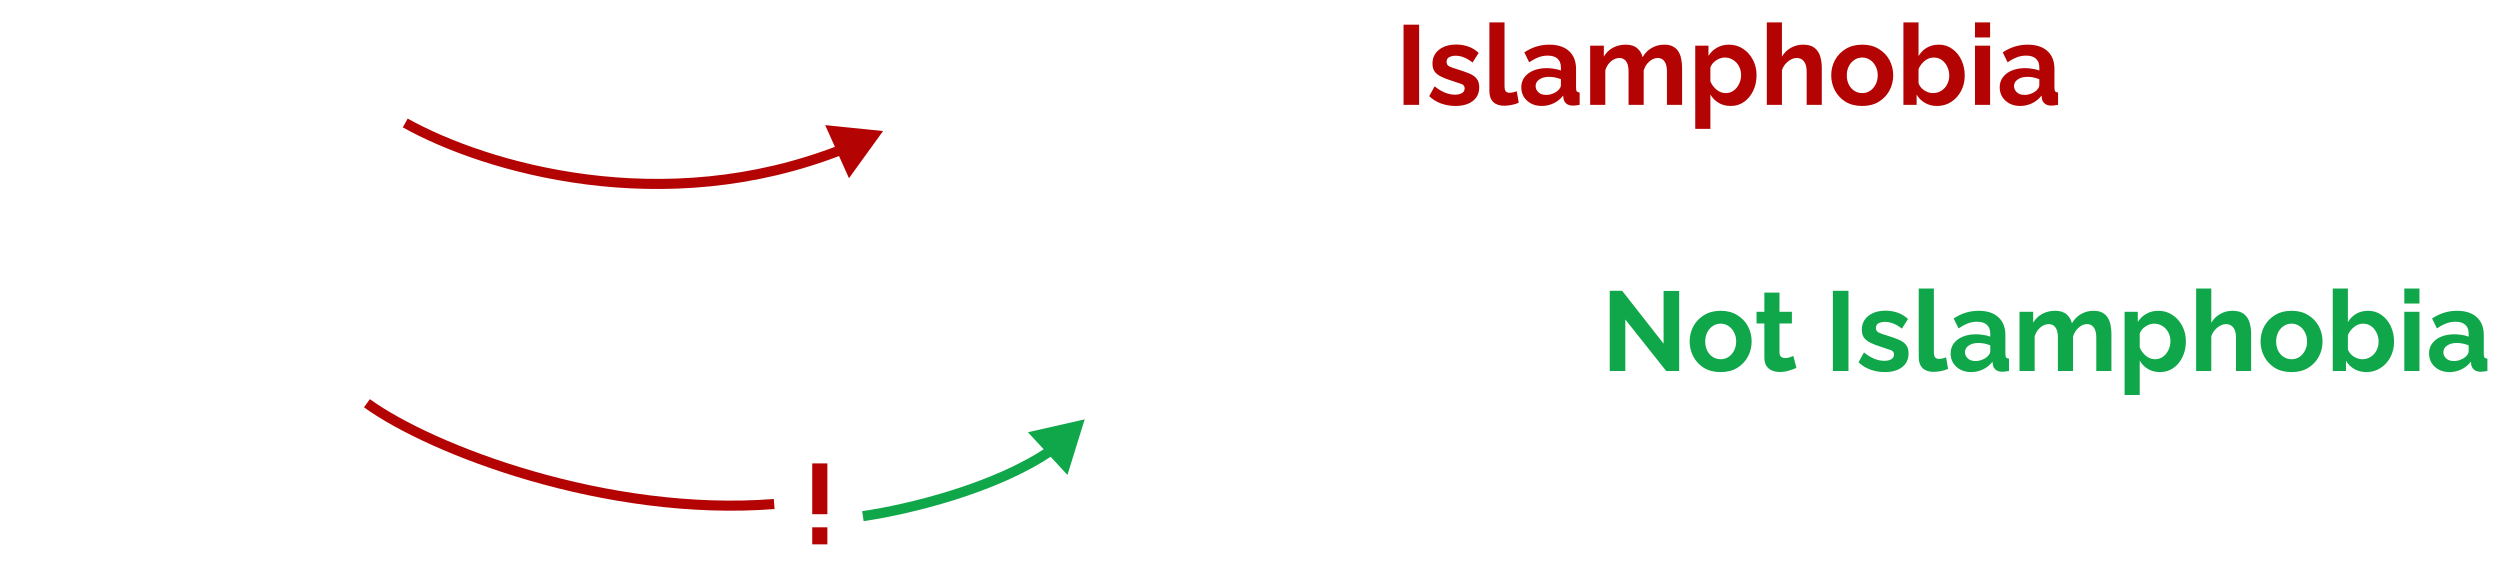 <svg width="620" height="142" viewBox="0 0 620 142" fill="none" xmlns="http://www.w3.org/2000/svg">
<g filter="url(#filter0_d_210_31)">
<path d="M269 100L254.924 103.192L264.726 113.787L269 100ZM214.179 125.237C225.378 123.618 247.483 118.34 261.456 108.667L260.033 106.611C246.545 115.949 224.908 121.16 213.821 122.763L214.179 125.237Z" fill="#10A64A"/>
</g>
<path d="M4.844 5.56L4.228 8.976H5.348V12.756H1.568V8.92L2.576 5.56H4.844ZM10.108 5.56L9.492 8.976H10.612V12.756H6.832V8.92L7.84 5.56H10.108ZM30.425 26V12.952L25.329 22.668H23.173L18.077 12.952V26H14.213V6.12H18.357L24.237 17.432L30.173 6.12H34.289V26H30.425ZM37.935 20.512V11.328H41.687V19.7C41.687 21.959 42.499 23.088 44.123 23.088C44.851 23.088 45.551 22.873 46.223 22.444C46.914 21.996 47.474 21.324 47.903 20.428V11.328H51.655V21.8C51.655 22.211 51.721 22.5 51.851 22.668C51.982 22.817 52.215 22.911 52.551 22.948V26C52.178 26.075 51.861 26.121 51.599 26.14C51.356 26.159 51.133 26.168 50.927 26.168C50.255 26.168 49.705 26.019 49.275 25.72C48.864 25.403 48.622 24.973 48.547 24.432L48.463 23.256C47.81 24.264 46.97 25.02 45.943 25.524C44.916 26.028 43.787 26.28 42.555 26.28C41.043 26.28 39.895 25.795 39.111 24.824C38.327 23.835 37.935 22.397 37.935 20.512ZM60.788 26.28C59.537 26.28 58.342 26.075 57.204 25.664C56.065 25.253 55.085 24.647 54.264 23.844L55.608 21.408C56.485 22.117 57.344 22.64 58.184 22.976C59.024 23.312 59.845 23.48 60.648 23.48C61.376 23.48 61.954 23.349 62.384 23.088C62.832 22.827 63.056 22.435 63.056 21.912C63.056 21.371 62.785 21.007 62.244 20.82C61.702 20.615 60.946 20.363 59.976 20.064C58.893 19.728 57.988 19.383 57.26 19.028C56.532 18.673 55.981 18.244 55.608 17.74C55.253 17.236 55.076 16.583 55.076 15.78C55.076 14.343 55.617 13.195 56.7 12.336C57.782 11.477 59.22 11.048 61.012 11.048C62.057 11.048 63.046 11.216 63.98 11.552C64.913 11.869 65.762 12.392 66.528 13.12L65.016 15.5C63.578 14.38 62.188 13.82 60.844 13.82C60.246 13.82 59.714 13.932 59.248 14.156C58.8 14.38 58.576 14.772 58.576 15.332C58.576 15.855 58.79 16.228 59.22 16.452C59.668 16.676 60.34 16.919 61.236 17.18C62.393 17.535 63.373 17.88 64.176 18.216C64.997 18.552 65.613 18.981 66.024 19.504C66.453 20.027 66.668 20.736 66.668 21.632C66.668 23.088 66.136 24.227 65.072 25.048C64.008 25.869 62.58 26.28 60.788 26.28ZM69.192 5.56H72.944V21.296C72.944 21.987 73.056 22.444 73.28 22.668C73.504 22.892 73.812 23.004 74.204 23.004C74.502 23.004 74.81 22.967 75.128 22.892C75.445 22.817 75.725 22.724 75.968 22.612L76.472 25.468C75.968 25.711 75.38 25.897 74.708 26.028C74.036 26.159 73.429 26.224 72.888 26.224C71.712 26.224 70.797 25.916 70.144 25.3C69.509 24.665 69.192 23.769 69.192 22.612V5.56ZM78.106 9.284V5.56H81.858V9.284H78.106ZM78.106 26V11.328H81.858V26H78.106ZM108.035 26H104.283V17.768C104.283 16.611 104.078 15.761 103.667 15.22C103.275 14.66 102.724 14.38 102.015 14.38C101.268 14.38 100.568 14.669 99.915 15.248C99.262 15.808 98.795 16.545 98.515 17.46V26H94.763V17.768C94.763 16.592 94.558 15.733 94.147 15.192C93.755 14.651 93.204 14.38 92.495 14.38C91.767 14.38 91.067 14.66 90.395 15.22C89.742 15.78 89.275 16.517 88.995 17.432V26H85.243V11.328H88.631V14.044C89.172 13.092 89.91 12.364 90.843 11.86C91.795 11.337 92.878 11.076 94.091 11.076C95.305 11.076 96.247 11.375 96.919 11.972C97.61 12.569 98.049 13.307 98.235 14.184C98.814 13.176 99.57 12.411 100.503 11.888C101.436 11.347 102.482 11.076 103.639 11.076C104.554 11.076 105.291 11.244 105.851 11.58C106.43 11.897 106.878 12.336 107.195 12.896C107.512 13.437 107.727 14.053 107.839 14.744C107.97 15.435 108.035 16.135 108.035 16.844V26ZM116.706 26.28C115.455 26.28 114.26 26.075 113.122 25.664C111.983 25.253 111.003 24.647 110.182 23.844L111.526 21.408C112.403 22.117 113.262 22.64 114.102 22.976C114.942 23.312 115.763 23.48 116.566 23.48C117.294 23.48 117.872 23.349 118.302 23.088C118.75 22.827 118.974 22.435 118.974 21.912C118.974 21.371 118.703 21.007 118.162 20.82C117.62 20.615 116.864 20.363 115.894 20.064C114.811 19.728 113.906 19.383 113.178 19.028C112.45 18.673 111.899 18.244 111.526 17.74C111.171 17.236 110.994 16.583 110.994 15.78C110.994 14.343 111.535 13.195 112.618 12.336C113.7 11.477 115.138 11.048 116.93 11.048C117.975 11.048 118.964 11.216 119.898 11.552C120.831 11.869 121.68 12.392 122.446 13.12L120.934 15.5C119.496 14.38 118.106 13.82 116.762 13.82C116.164 13.82 115.632 13.932 115.166 14.156C114.718 14.38 114.494 14.772 114.494 15.332C114.494 15.855 114.708 16.228 115.138 16.452C115.586 16.676 116.258 16.919 117.154 17.18C118.311 17.535 119.291 17.88 120.094 18.216C120.915 18.552 121.531 18.981 121.942 19.504C122.371 20.027 122.586 20.736 122.586 21.632C122.586 23.088 122.054 24.227 120.99 25.048C119.926 25.869 118.498 26.28 116.706 26.28ZM130.856 21.66C130.856 20.708 131.118 19.877 131.64 19.168C132.182 18.44 132.928 17.88 133.88 17.488C134.832 17.096 135.924 16.9 137.156 16.9C137.772 16.9 138.398 16.956 139.032 17.068C139.667 17.161 140.218 17.301 140.684 17.488V16.704C140.684 15.771 140.404 15.052 139.844 14.548C139.303 14.044 138.491 13.792 137.408 13.792C136.606 13.792 135.84 13.932 135.112 14.212C134.384 14.492 133.619 14.903 132.816 15.444L131.612 12.98C132.583 12.345 133.572 11.869 134.58 11.552C135.607 11.235 136.68 11.076 137.8 11.076C139.891 11.076 141.515 11.599 142.672 12.644C143.848 13.689 144.436 15.183 144.436 17.124V21.8C144.436 22.211 144.502 22.5 144.632 22.668C144.763 22.817 144.996 22.911 145.332 22.948V26C144.996 26.075 144.688 26.121 144.408 26.14C144.147 26.177 143.923 26.196 143.736 26.196C142.99 26.196 142.42 26.028 142.028 25.692C141.636 25.356 141.403 24.945 141.328 24.46L141.244 23.704C140.591 24.544 139.788 25.188 138.836 25.636C137.903 26.065 136.942 26.28 135.952 26.28C134.963 26.28 134.086 26.084 133.32 25.692C132.555 25.281 131.948 24.731 131.5 24.04C131.071 23.331 130.856 22.537 130.856 21.66ZM139.984 22.416C140.451 21.968 140.684 21.539 140.684 21.128V19.644C139.714 19.252 138.734 19.056 137.744 19.056C136.755 19.056 135.952 19.271 135.336 19.7C134.72 20.111 134.412 20.661 134.412 21.352C134.412 21.912 134.636 22.416 135.084 22.864C135.532 23.312 136.176 23.536 137.016 23.536C137.576 23.536 138.118 23.433 138.64 23.228C139.182 23.023 139.63 22.752 139.984 22.416ZM156.678 14.576C155.54 14.576 154.522 14.8 153.626 15.248C152.73 15.677 152.086 16.303 151.694 17.124V26H147.942V11.328H151.386V14.464C151.89 13.456 152.544 12.663 153.346 12.084C154.168 11.505 155.026 11.188 155.922 11.132C156.314 11.132 156.566 11.141 156.678 11.16V14.576ZM165.383 26.28C163.796 26.28 162.424 25.935 161.267 25.244C160.128 24.553 159.242 23.639 158.607 22.5C157.972 21.343 157.655 20.092 157.655 18.748C157.655 17.367 157.963 16.097 158.579 14.94C159.214 13.764 160.11 12.831 161.267 12.14C162.424 11.431 163.806 11.076 165.411 11.076C167.016 11.076 168.388 11.431 169.527 12.14C170.666 12.831 171.534 13.755 172.131 14.912C172.747 16.051 173.055 17.283 173.055 18.608C173.055 19.093 173.027 19.513 172.971 19.868H161.631C161.724 21.007 162.144 21.903 162.891 22.556C163.656 23.209 164.534 23.536 165.523 23.536C166.27 23.536 166.97 23.359 167.623 23.004C168.295 22.631 168.752 22.145 168.995 21.548L172.215 22.444C171.674 23.564 170.806 24.488 169.611 25.216C168.416 25.925 167.007 26.28 165.383 26.28ZM161.547 17.488H169.219C169.107 16.387 168.687 15.5 167.959 14.828C167.25 14.137 166.382 13.792 165.355 13.792C164.347 13.792 163.479 14.137 162.751 14.828C162.042 15.5 161.64 16.387 161.547 17.488ZM196.479 9.508H190.123V26H186.287V9.508H179.931V6.12H196.479V9.508ZM202.625 26.28C201.039 26.28 199.667 25.935 198.509 25.244C197.371 24.553 196.484 23.639 195.849 22.5C195.215 21.343 194.897 20.092 194.897 18.748C194.897 17.367 195.205 16.097 195.821 14.94C196.456 13.764 197.352 12.831 198.509 12.14C199.667 11.431 201.048 11.076 202.653 11.076C204.259 11.076 205.631 11.431 206.769 12.14C207.908 12.831 208.776 13.755 209.373 14.912C209.989 16.051 210.297 17.283 210.297 18.608C210.297 19.093 210.269 19.513 210.213 19.868H198.873C198.967 21.007 199.387 21.903 200.133 22.556C200.899 23.209 201.776 23.536 202.765 23.536C203.512 23.536 204.212 23.359 204.865 23.004C205.537 22.631 205.995 22.145 206.237 21.548L209.457 22.444C208.916 23.564 208.048 24.488 206.853 25.216C205.659 25.925 204.249 26.28 202.625 26.28ZM198.789 17.488H206.461C206.349 16.387 205.929 15.5 205.201 14.828C204.492 14.137 203.624 13.792 202.597 13.792C201.589 13.792 200.721 14.137 199.993 14.828C199.284 15.5 198.883 16.387 198.789 17.488ZM221.319 14.576C220.18 14.576 219.163 14.8 218.267 15.248C217.371 15.677 216.727 16.303 216.335 17.124V26H212.583V11.328H216.027V14.464C216.531 13.456 217.184 12.663 217.987 12.084C218.808 11.505 219.667 11.188 220.563 11.132C220.955 11.132 221.207 11.141 221.319 11.16V14.576ZM232.147 14.576C231.008 14.576 229.991 14.8 229.095 15.248C228.199 15.677 227.555 16.303 227.163 17.124V26H223.411V11.328H226.855V14.464C227.359 13.456 228.012 12.663 228.815 12.084C229.636 11.505 230.495 11.188 231.391 11.132C231.783 11.132 232.035 11.141 232.147 11.16V14.576ZM240.824 26.28C239.219 26.28 237.837 25.935 236.68 25.244C235.541 24.535 234.664 23.601 234.048 22.444C233.432 21.287 233.124 20.036 233.124 18.692C233.124 17.329 233.432 16.069 234.048 14.912C234.683 13.755 235.569 12.831 236.708 12.14C237.865 11.431 239.237 11.076 240.824 11.076C242.411 11.076 243.773 11.431 244.912 12.14C246.069 12.831 246.956 13.755 247.572 14.912C248.188 16.069 248.496 17.329 248.496 18.692C248.496 20.036 248.188 21.287 247.572 22.444C246.956 23.601 246.069 24.535 244.912 25.244C243.773 25.935 242.411 26.28 240.824 26.28ZM236.988 18.692C236.988 19.551 237.156 20.316 237.492 20.988C237.828 21.641 238.285 22.155 238.864 22.528C239.443 22.901 240.096 23.088 240.824 23.088C241.533 23.088 242.177 22.901 242.756 22.528C243.335 22.136 243.792 21.613 244.128 20.96C244.483 20.288 244.66 19.523 244.66 18.664C244.66 17.824 244.483 17.077 244.128 16.424C243.792 15.752 243.335 15.229 242.756 14.856C242.177 14.464 241.533 14.268 240.824 14.268C240.096 14.268 239.443 14.464 238.864 14.856C238.285 15.229 237.828 15.752 237.492 16.424C237.156 17.077 236.988 17.833 236.988 18.692ZM259.764 14.576C258.626 14.576 257.608 14.8 256.712 15.248C255.816 15.677 255.172 16.303 254.78 17.124V26H251.028V11.328H254.472V14.464C254.976 13.456 255.63 12.663 256.432 12.084C257.254 11.505 258.112 11.188 259.008 11.132C259.4 11.132 259.652 11.141 259.764 11.16V14.576ZM261.856 9.284V5.56H265.608V9.284H261.856ZM261.856 26V11.328H265.608V26H261.856ZM274.397 26.28C273.146 26.28 271.952 26.075 270.813 25.664C269.674 25.253 268.694 24.647 267.873 23.844L269.217 21.408C270.094 22.117 270.953 22.64 271.793 22.976C272.633 23.312 273.454 23.48 274.257 23.48C274.985 23.48 275.564 23.349 275.993 23.088C276.441 22.827 276.665 22.435 276.665 21.912C276.665 21.371 276.394 21.007 275.853 20.82C275.312 20.615 274.556 20.363 273.585 20.064C272.502 19.728 271.597 19.383 270.869 19.028C270.141 18.673 269.59 18.244 269.217 17.74C268.862 17.236 268.685 16.583 268.685 15.78C268.685 14.343 269.226 13.195 270.309 12.336C271.392 11.477 272.829 11.048 274.621 11.048C275.666 11.048 276.656 11.216 277.589 11.552C278.522 11.869 279.372 12.392 280.137 13.12L278.625 15.5C277.188 14.38 275.797 13.82 274.453 13.82C273.856 13.82 273.324 13.932 272.857 14.156C272.409 14.38 272.185 14.772 272.185 15.332C272.185 15.855 272.4 16.228 272.829 16.452C273.277 16.676 273.949 16.919 274.845 17.18C276.002 17.535 276.982 17.88 277.785 18.216C278.606 18.552 279.222 18.981 279.633 19.504C280.062 20.027 280.277 20.736 280.277 21.632C280.277 23.088 279.745 24.227 278.681 25.048C277.617 25.869 276.189 26.28 274.397 26.28ZM291.539 25.244C291.035 25.468 290.41 25.692 289.663 25.916C288.935 26.14 288.179 26.252 287.395 26.252C286.704 26.252 286.07 26.131 285.491 25.888C284.912 25.645 284.446 25.263 284.091 24.74C283.755 24.199 283.587 23.499 283.587 22.64V14.212H281.655V11.328H283.587V6.568H287.339V11.328H290.419V14.212H287.339V21.38C287.339 21.884 287.47 22.248 287.731 22.472C288.011 22.696 288.347 22.808 288.739 22.808C289.131 22.808 289.514 22.743 289.887 22.612C290.26 22.481 290.559 22.369 290.783 22.276L291.539 25.244ZM298.897 26.28C297.646 26.28 296.452 26.075 295.313 25.664C294.174 25.253 293.194 24.647 292.373 23.844L293.717 21.408C294.594 22.117 295.453 22.64 296.293 22.976C297.133 23.312 297.954 23.48 298.757 23.48C299.485 23.48 300.064 23.349 300.493 23.088C300.941 22.827 301.165 22.435 301.165 21.912C301.165 21.371 300.894 21.007 300.353 20.82C299.812 20.615 299.056 20.363 298.085 20.064C297.002 19.728 296.097 19.383 295.369 19.028C294.641 18.673 294.09 18.244 293.717 17.74C293.362 17.236 293.185 16.583 293.185 15.78C293.185 14.343 293.726 13.195 294.809 12.336C295.892 11.477 297.329 11.048 299.121 11.048C300.166 11.048 301.156 11.216 302.089 11.552C303.022 11.869 303.872 12.392 304.637 13.12L303.125 15.5C301.688 14.38 300.297 13.82 298.953 13.82C298.356 13.82 297.824 13.932 297.357 14.156C296.909 14.38 296.685 14.772 296.685 15.332C296.685 15.855 296.9 16.228 297.329 16.452C297.777 16.676 298.449 16.919 299.345 17.18C300.502 17.535 301.482 17.88 302.285 18.216C303.106 18.552 303.722 18.981 304.133 19.504C304.562 20.027 304.777 20.736 304.777 21.632C304.777 23.088 304.245 24.227 303.181 25.048C302.117 25.869 300.689 26.28 298.897 26.28ZM307.245 26V21.968H310.325V26H307.245ZM310.89 12.588L311.534 9.144H310.414V5.392H314.166V9.228L313.186 12.588H310.89ZM316.154 12.588L316.798 9.144H315.678V5.392H319.43V9.228L318.45 12.588H316.154ZM328.822 17.012V14.576H337.586V17.012H328.822ZM328.822 21.968V19.532H337.586V21.968H328.822Z" fill="white"/>
<path d="M348.08 26V6.12H351.944V26H348.08ZM360.967 26.28C359.717 26.28 358.522 26.075 357.383 25.664C356.245 25.253 355.265 24.647 354.443 23.844L355.787 21.408C356.665 22.117 357.523 22.64 358.363 22.976C359.203 23.312 360.025 23.48 360.827 23.48C361.555 23.48 362.134 23.349 362.563 23.088C363.011 22.827 363.235 22.435 363.235 21.912C363.235 21.371 362.965 21.007 362.423 20.82C361.882 20.615 361.126 20.363 360.155 20.064C359.073 19.728 358.167 19.383 357.439 19.028C356.711 18.673 356.161 18.244 355.787 17.74C355.433 17.236 355.255 16.583 355.255 15.78C355.255 14.343 355.797 13.195 356.879 12.336C357.962 11.477 359.399 11.048 361.191 11.048C362.237 11.048 363.226 11.216 364.159 11.552C365.093 11.869 365.942 12.392 366.707 13.12L365.195 15.5C363.758 14.38 362.367 13.82 361.023 13.82C360.426 13.82 359.894 13.932 359.427 14.156C358.979 14.38 358.755 14.772 358.755 15.332C358.755 15.855 358.97 16.228 359.399 16.452C359.847 16.676 360.519 16.919 361.415 17.18C362.573 17.535 363.553 17.88 364.355 18.216C365.177 18.552 365.793 18.981 366.203 19.504C366.633 20.027 366.847 20.736 366.847 21.632C366.847 23.088 366.315 24.227 365.251 25.048C364.187 25.869 362.759 26.28 360.967 26.28ZM369.371 5.56H373.123V21.296C373.123 21.987 373.235 22.444 373.459 22.668C373.683 22.892 373.991 23.004 374.383 23.004C374.682 23.004 374.99 22.967 375.307 22.892C375.625 22.817 375.905 22.724 376.147 22.612L376.651 25.468C376.147 25.711 375.559 25.897 374.887 26.028C374.215 26.159 373.609 26.224 373.067 26.224C371.891 26.224 370.977 25.916 370.323 25.3C369.689 24.665 369.371 23.769 369.371 22.612V5.56ZM377.278 21.66C377.278 20.708 377.539 19.877 378.062 19.168C378.603 18.44 379.35 17.88 380.302 17.488C381.254 17.096 382.346 16.9 383.578 16.9C384.194 16.9 384.819 16.956 385.454 17.068C386.089 17.161 386.639 17.301 387.106 17.488V16.704C387.106 15.771 386.826 15.052 386.266 14.548C385.725 14.044 384.913 13.792 383.83 13.792C383.027 13.792 382.262 13.932 381.534 14.212C380.806 14.492 380.041 14.903 379.238 15.444L378.034 12.98C379.005 12.345 379.994 11.869 381.002 11.552C382.029 11.235 383.102 11.076 384.222 11.076C386.313 11.076 387.937 11.599 389.094 12.644C390.27 13.689 390.858 15.183 390.858 17.124V21.8C390.858 22.211 390.923 22.5 391.054 22.668C391.185 22.817 391.418 22.911 391.754 22.948V26C391.418 26.075 391.11 26.121 390.83 26.14C390.569 26.177 390.345 26.196 390.158 26.196C389.411 26.196 388.842 26.028 388.45 25.692C388.058 25.356 387.825 24.945 387.75 24.46L387.666 23.704C387.013 24.544 386.21 25.188 385.258 25.636C384.325 26.065 383.363 26.28 382.374 26.28C381.385 26.28 380.507 26.084 379.742 25.692C378.977 25.281 378.37 24.731 377.922 24.04C377.493 23.331 377.278 22.537 377.278 21.66ZM386.406 22.416C386.873 21.968 387.106 21.539 387.106 21.128V19.644C386.135 19.252 385.155 19.056 384.166 19.056C383.177 19.056 382.374 19.271 381.758 19.7C381.142 20.111 380.834 20.661 380.834 21.352C380.834 21.912 381.058 22.416 381.506 22.864C381.954 23.312 382.598 23.536 383.438 23.536C383.998 23.536 384.539 23.433 385.062 23.228C385.603 23.023 386.051 22.752 386.406 22.416ZM417.156 26H413.404V17.768C413.404 16.611 413.199 15.761 412.788 15.22C412.396 14.66 411.846 14.38 411.136 14.38C410.39 14.38 409.69 14.669 409.036 15.248C408.383 15.808 407.916 16.545 407.636 17.46V26H403.884V17.768C403.884 16.592 403.679 15.733 403.268 15.192C402.876 14.651 402.326 14.38 401.616 14.38C400.888 14.38 400.188 14.66 399.516 15.22C398.863 15.78 398.396 16.517 398.116 17.432V26H394.364V11.328H397.752V14.044C398.294 13.092 399.031 12.364 399.964 11.86C400.916 11.337 401.999 11.076 403.212 11.076C404.426 11.076 405.368 11.375 406.04 11.972C406.731 12.569 407.17 13.307 407.356 14.184C407.935 13.176 408.691 12.411 409.624 11.888C410.558 11.347 411.603 11.076 412.76 11.076C413.675 11.076 414.412 11.244 414.972 11.58C415.551 11.897 415.999 12.336 416.316 12.896C416.634 13.437 416.848 14.053 416.96 14.744C417.091 15.435 417.156 16.135 417.156 16.844V26ZM429.215 26.28C428.058 26.28 427.05 26.019 426.191 25.496C425.332 24.973 424.66 24.283 424.175 23.424V31.964H420.423V11.328H423.699V13.848C424.24 12.989 424.94 12.317 425.799 11.832C426.676 11.328 427.666 11.076 428.767 11.076C430.092 11.076 431.268 11.421 432.295 12.112C433.322 12.784 434.134 13.699 434.731 14.856C435.328 15.995 435.627 17.255 435.627 18.636C435.627 20.073 435.347 21.371 434.787 22.528C434.246 23.667 433.49 24.581 432.519 25.272C431.567 25.944 430.466 26.28 429.215 26.28ZM427.955 23.088C428.72 23.088 429.383 22.883 429.943 22.472C430.522 22.043 430.97 21.492 431.287 20.82C431.623 20.129 431.791 19.401 431.791 18.636C431.791 17.815 431.614 17.077 431.259 16.424C430.904 15.752 430.419 15.229 429.803 14.856C429.206 14.464 428.515 14.268 427.731 14.268C427.022 14.268 426.312 14.501 425.603 14.968C424.894 15.435 424.418 16.023 424.175 16.732V20.176C424.511 20.997 425.024 21.688 425.715 22.248C426.406 22.808 427.152 23.088 427.955 23.088ZM451.805 26H448.053V17.768C448.053 16.629 447.829 15.78 447.381 15.22C446.952 14.66 446.354 14.38 445.589 14.38C445.122 14.38 444.637 14.511 444.133 14.772C443.648 15.033 443.2 15.397 442.789 15.864C442.397 16.312 442.108 16.835 441.921 17.432V26H438.169V5.56H441.921V14.044C442.462 13.111 443.2 12.383 444.133 11.86C445.066 11.337 446.084 11.076 447.185 11.076C448.436 11.076 449.397 11.356 450.069 11.916C450.741 12.476 451.198 13.195 451.441 14.072C451.684 14.949 451.805 15.873 451.805 16.844V26ZM461.843 26.28C460.238 26.28 458.857 25.935 457.699 25.244C456.561 24.535 455.683 23.601 455.067 22.444C454.451 21.287 454.143 20.036 454.143 18.692C454.143 17.329 454.451 16.069 455.067 14.912C455.702 13.755 456.589 12.831 457.727 12.14C458.885 11.431 460.257 11.076 461.843 11.076C463.43 11.076 464.793 11.431 465.931 12.14C467.089 12.831 467.975 13.755 468.591 14.912C469.207 16.069 469.515 17.329 469.515 18.692C469.515 20.036 469.207 21.287 468.591 22.444C467.975 23.601 467.089 24.535 465.931 25.244C464.793 25.935 463.43 26.28 461.843 26.28ZM458.007 18.692C458.007 19.551 458.175 20.316 458.511 20.988C458.847 21.641 459.305 22.155 459.883 22.528C460.462 22.901 461.115 23.088 461.843 23.088C462.553 23.088 463.197 22.901 463.775 22.528C464.354 22.136 464.811 21.613 465.147 20.96C465.502 20.288 465.679 19.523 465.679 18.664C465.679 17.824 465.502 17.077 465.147 16.424C464.811 15.752 464.354 15.229 463.775 14.856C463.197 14.464 462.553 14.268 461.843 14.268C461.115 14.268 460.462 14.464 459.883 14.856C459.305 15.229 458.847 15.752 458.511 16.424C458.175 17.077 458.007 17.833 458.007 18.692ZM480.392 26.28C479.272 26.28 478.273 26.028 477.396 25.524C476.519 25.02 475.828 24.329 475.324 23.452V26H472.048V5.56H475.8V13.904C476.323 13.027 477.004 12.336 477.844 11.832C478.703 11.328 479.701 11.076 480.84 11.076C482.109 11.076 483.22 11.431 484.172 12.14C485.143 12.831 485.899 13.755 486.44 14.912C486.981 16.069 487.252 17.339 487.252 18.72C487.252 20.139 486.953 21.417 486.356 22.556C485.759 23.695 484.937 24.6 483.892 25.272C482.865 25.944 481.699 26.28 480.392 26.28ZM479.356 23.088C480.159 23.088 480.859 22.892 481.456 22.5C482.072 22.108 482.548 21.585 482.884 20.932C483.239 20.26 483.416 19.532 483.416 18.748C483.416 17.945 483.248 17.208 482.912 16.536C482.595 15.845 482.147 15.295 481.568 14.884C480.989 14.473 480.327 14.268 479.58 14.268C478.759 14.268 478.003 14.548 477.312 15.108C476.64 15.649 476.136 16.321 475.8 17.124V20.624C476.043 21.352 476.519 21.949 477.228 22.416C477.937 22.864 478.647 23.088 479.356 23.088ZM489.794 9.284V5.56H493.546V9.284H489.794ZM489.794 26V11.328H493.546V26H489.794ZM495.923 21.66C495.923 20.708 496.184 19.877 496.707 19.168C497.248 18.44 497.995 17.88 498.947 17.488C499.899 17.096 500.991 16.9 502.223 16.9C502.839 16.9 503.464 16.956 504.099 17.068C504.733 17.161 505.284 17.301 505.751 17.488V16.704C505.751 15.771 505.471 15.052 504.911 14.548C504.369 14.044 503.557 13.792 502.475 13.792C501.672 13.792 500.907 13.932 500.179 14.212C499.451 14.492 498.685 14.903 497.883 15.444L496.679 12.98C497.649 12.345 498.639 11.869 499.647 11.552C500.673 11.235 501.747 11.076 502.867 11.076C504.957 11.076 506.581 11.599 507.739 12.644C508.915 13.689 509.503 15.183 509.503 17.124V21.8C509.503 22.211 509.568 22.5 509.699 22.668C509.829 22.817 510.063 22.911 510.399 22.948V26C510.063 26.075 509.755 26.121 509.475 26.14C509.213 26.177 508.989 26.196 508.803 26.196C508.056 26.196 507.487 26.028 507.095 25.692C506.703 25.356 506.469 24.945 506.395 24.46L506.311 23.704C505.657 24.544 504.855 25.188 503.903 25.636C502.969 26.065 502.008 26.28 501.019 26.28C500.029 26.28 499.152 26.084 498.387 25.692C497.621 25.281 497.015 24.731 496.567 24.04C496.137 23.331 495.923 22.537 495.923 21.66ZM505.051 22.416C505.517 21.968 505.751 21.539 505.751 21.128V19.644C504.78 19.252 503.8 19.056 502.811 19.056C501.821 19.056 501.019 19.271 500.403 19.7C499.787 20.111 499.479 20.661 499.479 21.352C499.479 21.912 499.703 22.416 500.151 22.864C500.599 23.312 501.243 23.536 502.083 23.536C502.643 23.536 503.184 23.433 503.707 23.228C504.248 23.023 504.696 22.752 505.051 22.416Z" fill="#B40303"/>
<path d="M56.578 36.551C56.578 37.307 56.67 38.049 56.853 38.779C57.037 39.509 57.299 40.194 57.64 40.836C57.677 40.909 57.697 40.974 57.7 41.029C57.708 41.087 57.704 41.137 57.69 41.177C57.675 41.221 57.651 41.258 57.618 41.287C57.589 41.32 57.556 41.347 57.519 41.37L56.914 41.738C56.643 41.32 56.412 40.9 56.221 40.478C56.03 40.057 55.874 39.632 55.754 39.203C55.633 38.773 55.543 38.339 55.484 37.899C55.429 37.459 55.401 37.01 55.401 36.551C55.401 36.093 55.429 35.644 55.484 35.204C55.543 34.76 55.633 34.324 55.754 33.895C55.874 33.466 56.03 33.042 56.221 32.624C56.412 32.203 56.643 31.783 56.914 31.365L57.519 31.728C57.556 31.75 57.589 31.777 57.618 31.811C57.651 31.84 57.675 31.877 57.69 31.921C57.704 31.961 57.708 32.01 57.7 32.069C57.697 32.124 57.677 32.19 57.64 32.267C57.299 32.905 57.037 33.591 56.853 34.324C56.67 35.054 56.578 35.796 56.578 36.551ZM63.711 38.983V40H59.311V38.983H60.923V34.346C60.923 34.163 60.928 33.974 60.939 33.779L59.795 34.736C59.729 34.788 59.663 34.821 59.597 34.836C59.535 34.846 59.474 34.846 59.416 34.836C59.361 34.825 59.311 34.806 59.267 34.781C59.223 34.751 59.19 34.72 59.168 34.687L58.739 34.099L61.165 32.036H62.281V38.983H63.711ZM64.872 39.252C64.872 39.138 64.893 39.03 64.933 38.928C64.977 38.825 65.036 38.737 65.109 38.663C65.182 38.59 65.27 38.532 65.373 38.487C65.476 38.444 65.586 38.422 65.703 38.422C65.82 38.422 65.928 38.444 66.027 38.487C66.13 38.532 66.218 38.59 66.291 38.663C66.368 38.737 66.429 38.825 66.473 38.928C66.517 39.03 66.539 39.138 66.539 39.252C66.539 39.369 66.517 39.479 66.473 39.582C66.429 39.681 66.368 39.767 66.291 39.84C66.218 39.914 66.13 39.971 66.027 40.011C65.928 40.055 65.82 40.077 65.703 40.077C65.586 40.077 65.476 40.055 65.373 40.011C65.27 39.971 65.182 39.914 65.109 39.84C65.036 39.767 64.977 39.681 64.933 39.582C64.893 39.479 64.872 39.369 64.872 39.252ZM73.115 36.023C73.115 36.717 73.04 37.32 72.889 37.833C72.743 38.343 72.537 38.764 72.273 39.098C72.013 39.432 71.703 39.681 71.344 39.846C70.988 40.007 70.603 40.088 70.189 40.088C69.774 40.088 69.389 40.007 69.034 39.846C68.682 39.681 68.376 39.432 68.115 39.098C67.855 38.764 67.651 38.343 67.505 37.833C67.358 37.32 67.285 36.717 67.285 36.023C67.285 35.327 67.358 34.724 67.505 34.214C67.651 33.704 67.855 33.283 68.115 32.949C68.376 32.615 68.682 32.368 69.034 32.206C69.389 32.041 69.774 31.959 70.189 31.959C70.603 31.959 70.988 32.041 71.344 32.206C71.703 32.368 72.013 32.615 72.273 32.949C72.537 33.283 72.743 33.704 72.889 34.214C73.04 34.724 73.115 35.327 73.115 36.023ZM71.712 36.023C71.712 35.448 71.67 34.971 71.586 34.593C71.501 34.216 71.388 33.915 71.245 33.691C71.105 33.468 70.944 33.312 70.761 33.224C70.577 33.132 70.387 33.087 70.189 33.087C69.994 33.087 69.806 33.132 69.622 33.224C69.443 33.312 69.283 33.468 69.144 33.691C69.004 33.915 68.893 34.216 68.808 34.593C68.728 34.971 68.687 35.448 68.687 36.023C68.687 36.599 68.728 37.076 68.808 37.453C68.893 37.831 69.004 38.132 69.144 38.355C69.283 38.579 69.443 38.737 69.622 38.828C69.806 38.916 69.994 38.961 70.189 38.961C70.387 38.961 70.577 38.916 70.761 38.828C70.944 38.737 71.105 38.579 71.245 38.355C71.388 38.132 71.501 37.831 71.586 37.453C71.67 37.076 71.712 36.599 71.712 36.023ZM79.496 36.023C79.496 36.717 79.421 37.32 79.27 37.833C79.124 38.343 78.918 38.764 78.654 39.098C78.394 39.432 78.084 39.681 77.725 39.846C77.369 40.007 76.984 40.088 76.57 40.088C76.155 40.088 75.77 40.007 75.415 39.846C75.063 39.681 74.757 39.432 74.496 39.098C74.236 38.764 74.032 38.343 73.886 37.833C73.739 37.32 73.666 36.717 73.666 36.023C73.666 35.327 73.739 34.724 73.886 34.214C74.032 33.704 74.236 33.283 74.496 32.949C74.757 32.615 75.063 32.368 75.415 32.206C75.77 32.041 76.155 31.959 76.57 31.959C76.984 31.959 77.369 32.041 77.725 32.206C78.084 32.368 78.394 32.615 78.654 32.949C78.918 33.283 79.124 33.704 79.27 34.214C79.421 34.724 79.496 35.327 79.496 36.023ZM78.093 36.023C78.093 35.448 78.051 34.971 77.967 34.593C77.882 34.216 77.769 33.915 77.626 33.691C77.486 33.468 77.325 33.312 77.142 33.224C76.958 33.132 76.768 33.087 76.57 33.087C76.375 33.087 76.186 33.132 76.003 33.224C75.823 33.312 75.664 33.468 75.525 33.691C75.385 33.915 75.273 34.216 75.189 34.593C75.109 34.971 75.068 35.448 75.068 36.023C75.068 36.599 75.109 37.076 75.189 37.453C75.273 37.831 75.385 38.132 75.525 38.355C75.664 38.579 75.823 38.737 76.003 38.828C76.186 38.916 76.375 38.961 76.57 38.961C76.768 38.961 76.958 38.916 77.142 38.828C77.325 38.737 77.486 38.579 77.626 38.355C77.769 38.132 77.882 37.831 77.967 37.453C78.051 37.076 78.093 36.599 78.093 36.023ZM81.207 36.551C81.207 35.796 81.115 35.054 80.932 34.324C80.752 33.591 80.492 32.905 80.151 32.267C80.111 32.19 80.087 32.124 80.079 32.069C80.076 32.01 80.081 31.961 80.096 31.921C80.111 31.877 80.133 31.84 80.162 31.811C80.195 31.777 80.232 31.75 80.272 31.728L80.877 31.365C81.148 31.783 81.379 32.203 81.57 32.624C81.761 33.042 81.916 33.466 82.037 33.895C82.159 34.324 82.246 34.76 82.302 35.204C82.356 35.644 82.384 36.093 82.384 36.551C82.384 37.01 82.356 37.459 82.302 37.899C82.246 38.339 82.159 38.773 82.037 39.203C81.916 39.632 81.761 40.057 81.57 40.478C81.379 40.9 81.148 41.32 80.877 41.738L80.272 41.37C80.232 41.347 80.195 41.32 80.162 41.287C80.133 41.258 80.111 41.221 80.096 41.177C80.081 41.137 80.076 41.087 80.079 41.029C80.087 40.974 80.111 40.909 80.151 40.836C80.492 40.194 80.752 39.509 80.932 38.779C81.115 38.049 81.207 37.307 81.207 36.551Z" fill="white"/>
<path d="M56.578 102.551C56.578 103.307 56.67 104.049 56.853 104.779C57.037 105.509 57.299 106.194 57.64 106.836C57.677 106.909 57.697 106.974 57.7 107.029C57.708 107.087 57.704 107.137 57.69 107.177C57.675 107.221 57.651 107.258 57.618 107.287C57.589 107.32 57.556 107.348 57.519 107.37L56.914 107.738C56.643 107.32 56.412 106.9 56.221 106.479C56.03 106.057 55.874 105.631 55.754 105.202C55.633 104.773 55.543 104.339 55.484 103.899C55.429 103.459 55.401 103.01 55.401 102.551C55.401 102.093 55.429 101.644 55.484 101.204C55.543 100.76 55.633 100.324 55.754 99.895C55.874 99.466 56.03 99.043 56.221 98.624C56.412 98.203 56.643 97.783 56.914 97.365L57.519 97.728C57.556 97.75 57.589 97.778 57.618 97.811C57.651 97.84 57.675 97.876 57.69 97.921C57.704 97.961 57.708 98.01 57.7 98.069C57.697 98.124 57.677 98.19 57.64 98.267C57.299 98.905 57.037 99.591 56.853 100.324C56.67 101.054 56.578 101.796 56.578 102.551ZM63.711 104.982V106H59.311V104.982H60.923V100.346C60.923 100.163 60.928 99.974 60.939 99.779L59.795 100.736C59.729 100.788 59.663 100.821 59.597 100.835C59.535 100.846 59.474 100.846 59.416 100.835C59.361 100.824 59.311 100.806 59.267 100.78C59.223 100.751 59.19 100.72 59.168 100.687L58.739 100.098L61.165 98.036H62.281V104.982H63.711ZM64.872 105.252C64.872 105.138 64.893 105.03 64.933 104.927C64.977 104.825 65.036 104.737 65.109 104.663C65.182 104.59 65.27 104.531 65.373 104.487C65.476 104.443 65.586 104.421 65.703 104.421C65.82 104.421 65.928 104.443 66.027 104.487C66.13 104.531 66.218 104.59 66.291 104.663C66.368 104.737 66.429 104.825 66.473 104.927C66.517 105.03 66.539 105.138 66.539 105.252C66.539 105.369 66.517 105.479 66.473 105.582C66.429 105.681 66.368 105.767 66.291 105.84C66.218 105.914 66.13 105.971 66.027 106.011C65.928 106.055 65.82 106.077 65.703 106.077C65.586 106.077 65.476 106.055 65.373 106.011C65.27 105.971 65.182 105.914 65.109 105.84C65.036 105.767 64.977 105.681 64.933 105.582C64.893 105.479 64.872 105.369 64.872 105.252ZM73.115 102.023C73.115 102.716 73.04 103.32 72.889 103.833C72.743 104.343 72.537 104.764 72.273 105.098C72.013 105.432 71.703 105.681 71.344 105.846C70.988 106.007 70.603 106.088 70.189 106.088C69.774 106.088 69.389 106.007 69.034 105.846C68.682 105.681 68.376 105.432 68.115 105.098C67.855 104.764 67.651 104.343 67.505 103.833C67.358 103.32 67.285 102.716 67.285 102.023C67.285 101.327 67.358 100.724 67.505 100.214C67.651 99.704 67.855 99.283 68.115 98.949C68.376 98.615 68.682 98.368 69.034 98.207C69.389 98.041 69.774 97.959 70.189 97.959C70.603 97.959 70.988 98.041 71.344 98.207C71.703 98.368 72.013 98.615 72.273 98.949C72.537 99.283 72.743 99.704 72.889 100.214C73.04 100.724 73.115 101.327 73.115 102.023ZM71.712 102.023C71.712 101.448 71.67 100.971 71.586 100.593C71.501 100.216 71.388 99.915 71.245 99.692C71.105 99.468 70.944 99.312 70.761 99.224C70.577 99.132 70.387 99.087 70.189 99.087C69.994 99.087 69.806 99.132 69.622 99.224C69.443 99.312 69.283 99.468 69.144 99.692C69.004 99.915 68.893 100.216 68.808 100.593C68.728 100.971 68.687 101.448 68.687 102.023C68.687 102.599 68.728 103.076 68.808 103.453C68.893 103.831 69.004 104.132 69.144 104.355C69.283 104.579 69.443 104.737 69.622 104.828C69.806 104.916 69.994 104.96 70.189 104.96C70.387 104.96 70.577 104.916 70.761 104.828C70.944 104.737 71.105 104.579 71.245 104.355C71.388 104.132 71.501 103.831 71.586 103.453C71.67 103.076 71.712 102.599 71.712 102.023ZM79.496 102.023C79.496 102.716 79.421 103.32 79.27 103.833C79.124 104.343 78.918 104.764 78.654 105.098C78.394 105.432 78.084 105.681 77.725 105.846C77.369 106.007 76.984 106.088 76.57 106.088C76.155 106.088 75.77 106.007 75.415 105.846C75.063 105.681 74.757 105.432 74.496 105.098C74.236 104.764 74.032 104.343 73.886 103.833C73.739 103.32 73.666 102.716 73.666 102.023C73.666 101.327 73.739 100.724 73.886 100.214C74.032 99.704 74.236 99.283 74.496 98.949C74.757 98.615 75.063 98.368 75.415 98.207C75.77 98.041 76.155 97.959 76.57 97.959C76.984 97.959 77.369 98.041 77.725 98.207C78.084 98.368 78.394 98.615 78.654 98.949C78.918 99.283 79.124 99.704 79.27 100.214C79.421 100.724 79.496 101.327 79.496 102.023ZM78.093 102.023C78.093 101.448 78.051 100.971 77.967 100.593C77.882 100.216 77.769 99.915 77.626 99.692C77.486 99.468 77.325 99.312 77.142 99.224C76.958 99.132 76.768 99.087 76.57 99.087C76.375 99.087 76.186 99.132 76.003 99.224C75.823 99.312 75.664 99.468 75.525 99.692C75.385 99.915 75.273 100.216 75.189 100.593C75.109 100.971 75.068 101.448 75.068 102.023C75.068 102.599 75.109 103.076 75.189 103.453C75.273 103.831 75.385 104.132 75.525 104.355C75.664 104.579 75.823 104.737 76.003 104.828C76.186 104.916 76.375 104.96 76.57 104.96C76.768 104.96 76.958 104.916 77.142 104.828C77.325 104.737 77.486 104.579 77.626 104.355C77.769 104.132 77.882 103.831 77.967 103.453C78.051 103.076 78.093 102.599 78.093 102.023ZM81.207 102.551C81.207 101.796 81.115 101.054 80.932 100.324C80.752 99.591 80.492 98.905 80.151 98.267C80.111 98.19 80.087 98.124 80.079 98.069C80.076 98.01 80.081 97.961 80.096 97.921C80.111 97.876 80.133 97.84 80.162 97.811C80.195 97.778 80.232 97.75 80.272 97.728L80.877 97.365C81.148 97.783 81.379 98.203 81.57 98.624C81.761 99.043 81.916 99.466 82.037 99.895C82.159 100.324 82.246 100.76 82.302 101.204C82.356 101.644 82.384 102.093 82.384 102.551C82.384 103.01 82.356 103.459 82.302 103.899C82.246 104.339 82.159 104.773 82.037 105.202C81.916 105.631 81.761 106.057 81.57 106.479C81.379 106.9 81.148 107.32 80.877 107.738L80.272 107.37C80.232 107.348 80.195 107.32 80.162 107.287C80.133 107.258 80.111 107.221 80.096 107.177C80.081 107.137 80.076 107.087 80.079 107.029C80.087 106.974 80.111 106.909 80.151 106.836C80.492 106.194 80.752 105.509 80.932 104.779C81.115 104.049 81.207 103.307 81.207 102.551Z" fill="white"/>
<path d="M239.579 36.551C239.579 37.307 239.67 38.049 239.854 38.779C240.037 39.509 240.299 40.194 240.64 40.836C240.677 40.909 240.697 40.974 240.701 41.029C240.708 41.087 240.704 41.137 240.69 41.177C240.675 41.221 240.651 41.258 240.618 41.287C240.589 41.32 240.556 41.347 240.519 41.37L239.914 41.738C239.643 41.32 239.412 40.9 239.221 40.478C239.03 40.057 238.875 39.632 238.754 39.203C238.633 38.773 238.543 38.339 238.484 37.899C238.429 37.459 238.402 37.01 238.402 36.551C238.402 36.093 238.429 35.644 238.484 35.204C238.543 34.76 238.633 34.324 238.754 33.895C238.875 33.466 239.03 33.042 239.221 32.624C239.412 32.203 239.643 31.783 239.914 31.365L240.519 31.728C240.556 31.75 240.589 31.777 240.618 31.811C240.651 31.84 240.675 31.877 240.69 31.921C240.704 31.961 240.708 32.01 240.701 32.069C240.697 32.124 240.677 32.19 240.64 32.267C240.299 32.905 240.037 33.591 239.854 34.324C239.67 35.054 239.579 35.796 239.579 36.551ZM246.414 38.735C246.561 38.735 246.676 38.777 246.761 38.861C246.849 38.942 246.893 39.05 246.893 39.186V40H241.437V39.549C241.437 39.457 241.455 39.362 241.492 39.263C241.532 39.16 241.594 39.069 241.679 38.988L244.093 36.568C244.295 36.363 244.474 36.166 244.632 35.98C244.793 35.792 244.927 35.607 245.034 35.424C245.14 35.241 245.221 35.056 245.276 34.868C245.334 34.678 245.364 34.478 245.364 34.269C245.364 34.078 245.336 33.911 245.281 33.769C245.226 33.622 245.147 33.499 245.045 33.4C244.946 33.301 244.825 33.228 244.682 33.18C244.542 33.129 244.385 33.103 244.209 33.103C244.047 33.103 243.897 33.127 243.758 33.175C243.622 33.218 243.501 33.283 243.395 33.367C243.288 33.448 243.198 33.543 243.125 33.653C243.052 33.763 242.997 33.884 242.96 34.016C242.898 34.185 242.817 34.297 242.718 34.352C242.619 34.407 242.476 34.419 242.289 34.39L241.574 34.264C241.629 33.882 241.735 33.548 241.893 33.263C242.051 32.973 242.247 32.733 242.482 32.542C242.72 32.348 242.991 32.203 243.296 32.108C243.604 32.008 243.934 31.959 244.286 31.959C244.652 31.959 244.988 32.014 245.292 32.124C245.596 32.23 245.857 32.383 246.073 32.581C246.289 32.779 246.458 33.017 246.579 33.295C246.7 33.574 246.761 33.884 246.761 34.225C246.761 34.518 246.717 34.79 246.629 35.039C246.544 35.288 246.429 35.527 246.282 35.754C246.139 35.981 245.97 36.201 245.776 36.414C245.582 36.627 245.378 36.843 245.166 37.063L243.373 38.895C243.545 38.843 243.715 38.805 243.884 38.779C244.056 38.75 244.22 38.735 244.374 38.735H246.414ZM247.872 39.252C247.872 39.138 247.893 39.03 247.933 38.928C247.977 38.825 248.036 38.737 248.109 38.663C248.182 38.59 248.27 38.532 248.373 38.487C248.476 38.444 248.586 38.422 248.703 38.422C248.82 38.422 248.928 38.444 249.027 38.487C249.13 38.532 249.218 38.59 249.291 38.663C249.368 38.737 249.429 38.825 249.473 38.928C249.517 39.03 249.539 39.138 249.539 39.252C249.539 39.369 249.517 39.479 249.473 39.582C249.429 39.681 249.368 39.767 249.291 39.84C249.218 39.914 249.13 39.971 249.027 40.011C248.928 40.055 248.82 40.077 248.703 40.077C248.586 40.077 248.476 40.055 248.373 40.011C248.27 39.971 248.182 39.914 248.109 39.84C248.036 39.767 247.977 39.681 247.933 39.582C247.893 39.479 247.872 39.369 247.872 39.252ZM256.115 36.023C256.115 36.717 256.04 37.32 255.889 37.833C255.743 38.343 255.537 38.764 255.273 39.098C255.013 39.432 254.703 39.681 254.344 39.846C253.988 40.007 253.603 40.088 253.189 40.088C252.774 40.088 252.389 40.007 252.034 39.846C251.682 39.681 251.376 39.432 251.115 39.098C250.855 38.764 250.651 38.343 250.505 37.833C250.358 37.32 250.285 36.717 250.285 36.023C250.285 35.327 250.358 34.724 250.505 34.214C250.651 33.704 250.855 33.283 251.115 32.949C251.376 32.615 251.682 32.368 252.034 32.206C252.389 32.041 252.774 31.959 253.189 31.959C253.603 31.959 253.988 32.041 254.344 32.206C254.703 32.368 255.013 32.615 255.273 32.949C255.537 33.283 255.743 33.704 255.889 34.214C256.04 34.724 256.115 35.327 256.115 36.023ZM254.712 36.023C254.712 35.448 254.67 34.971 254.586 34.593C254.501 34.216 254.388 33.915 254.245 33.691C254.105 33.468 253.944 33.312 253.761 33.224C253.577 33.132 253.387 33.087 253.189 33.087C252.994 33.087 252.806 33.132 252.622 33.224C252.443 33.312 252.283 33.468 252.144 33.691C252.004 33.915 251.893 34.216 251.808 34.593C251.728 34.971 251.687 35.448 251.687 36.023C251.687 36.599 251.728 37.076 251.808 37.453C251.893 37.831 252.004 38.132 252.144 38.355C252.283 38.579 252.443 38.737 252.622 38.828C252.806 38.916 252.994 38.961 253.189 38.961C253.387 38.961 253.577 38.916 253.761 38.828C253.944 38.737 254.105 38.579 254.245 38.355C254.388 38.132 254.501 37.831 254.586 37.453C254.67 37.076 254.712 36.599 254.712 36.023ZM262.496 36.023C262.496 36.717 262.42 37.32 262.27 37.833C262.123 38.343 261.918 38.764 261.654 39.098C261.394 39.432 261.084 39.681 260.725 39.846C260.369 40.007 259.984 40.088 259.57 40.088C259.155 40.088 258.77 40.007 258.415 39.846C258.063 39.681 257.756 39.432 257.496 39.098C257.236 38.764 257.032 38.343 256.886 37.833C256.739 37.32 256.666 36.717 256.666 36.023C256.666 35.327 256.739 34.724 256.886 34.214C257.032 33.704 257.236 33.283 257.496 32.949C257.756 32.615 258.063 32.368 258.415 32.206C258.77 32.041 259.155 31.959 259.57 31.959C259.984 31.959 260.369 32.041 260.725 32.206C261.084 32.368 261.394 32.615 261.654 32.949C261.918 33.283 262.123 33.704 262.27 34.214C262.42 34.724 262.496 35.327 262.496 36.023ZM261.093 36.023C261.093 35.448 261.051 34.971 260.967 34.593C260.882 34.216 260.769 33.915 260.626 33.691C260.486 33.468 260.325 33.312 260.142 33.224C259.958 33.132 259.768 33.087 259.57 33.087C259.375 33.087 259.186 33.132 259.003 33.224C258.823 33.312 258.664 33.468 258.525 33.691C258.385 33.915 258.273 34.216 258.189 34.593C258.108 34.971 258.068 35.448 258.068 36.023C258.068 36.599 258.108 37.076 258.189 37.453C258.273 37.831 258.385 38.132 258.525 38.355C258.664 38.579 258.823 38.737 259.003 38.828C259.186 38.916 259.375 38.961 259.57 38.961C259.768 38.961 259.958 38.916 260.142 38.828C260.325 38.737 260.486 38.579 260.626 38.355C260.769 38.132 260.882 37.831 260.967 37.453C261.051 37.076 261.093 36.599 261.093 36.023ZM264.207 36.551C264.207 35.796 264.115 35.054 263.932 34.324C263.752 33.591 263.492 32.905 263.151 32.267C263.111 32.19 263.087 32.124 263.079 32.069C263.076 32.01 263.081 31.961 263.096 31.921C263.111 31.877 263.133 31.84 263.162 31.811C263.195 31.777 263.232 31.75 263.272 31.728L263.877 31.365C264.148 31.783 264.379 32.203 264.57 32.624C264.761 33.042 264.916 33.466 265.037 33.895C265.158 34.324 265.246 34.76 265.301 35.204C265.356 35.644 265.384 36.093 265.384 36.551C265.384 37.01 265.356 37.459 265.301 37.899C265.246 38.339 265.158 38.773 265.037 39.203C264.916 39.632 264.761 40.057 264.57 40.478C264.379 40.9 264.148 41.32 263.877 41.738L263.272 41.37C263.232 41.347 263.195 41.32 263.162 41.287C263.133 41.258 263.111 41.221 263.096 41.177C263.081 41.137 263.076 41.087 263.079 41.029C263.087 40.974 263.111 40.909 263.151 40.836C263.492 40.194 263.752 39.509 263.932 38.779C264.115 38.049 264.207 37.307 264.207 36.551Z" fill="white"/>
<path d="M292.579 102.551C292.579 103.307 292.67 104.049 292.854 104.779C293.037 105.509 293.299 106.194 293.64 106.836C293.677 106.909 293.697 106.974 293.701 107.029C293.708 107.087 293.704 107.137 293.69 107.177C293.675 107.221 293.651 107.258 293.618 107.287C293.589 107.32 293.556 107.348 293.519 107.37L292.914 107.738C292.643 107.32 292.412 106.9 292.221 106.479C292.03 106.057 291.875 105.631 291.754 105.202C291.633 104.773 291.543 104.339 291.484 103.899C291.429 103.459 291.402 103.01 291.402 102.551C291.402 102.093 291.429 101.644 291.484 101.204C291.543 100.76 291.633 100.324 291.754 99.895C291.875 99.466 292.03 99.043 292.221 98.624C292.412 98.203 292.643 97.783 292.914 97.365L293.519 97.728C293.556 97.75 293.589 97.778 293.618 97.811C293.651 97.84 293.675 97.876 293.69 97.921C293.704 97.961 293.708 98.01 293.701 98.069C293.697 98.124 293.677 98.19 293.64 98.267C293.299 98.905 293.037 99.591 292.854 100.324C292.67 101.054 292.579 101.796 292.579 102.551ZM299.414 104.735C299.561 104.735 299.676 104.777 299.761 104.861C299.849 104.942 299.893 105.05 299.893 105.186V106H294.437V105.549C294.437 105.457 294.455 105.362 294.492 105.263C294.532 105.16 294.594 105.069 294.679 104.988L297.093 102.568C297.295 102.363 297.474 102.166 297.632 101.979C297.793 101.792 297.927 101.607 298.034 101.424C298.14 101.241 298.221 101.055 298.276 100.868C298.334 100.678 298.364 100.478 298.364 100.269C298.364 100.078 298.336 99.912 298.281 99.769C298.226 99.622 298.147 99.499 298.045 99.4C297.946 99.301 297.825 99.228 297.682 99.18C297.542 99.129 297.385 99.103 297.209 99.103C297.047 99.103 296.897 99.127 296.758 99.174C296.622 99.219 296.501 99.283 296.395 99.367C296.288 99.448 296.198 99.543 296.125 99.653C296.052 99.763 295.997 99.884 295.96 100.016C295.898 100.185 295.817 100.296 295.718 100.351C295.619 100.406 295.476 100.419 295.289 100.39L294.574 100.263C294.629 99.882 294.735 99.549 294.893 99.263C295.051 98.973 295.247 98.733 295.482 98.542C295.72 98.348 295.991 98.203 296.296 98.108C296.604 98.008 296.934 97.959 297.286 97.959C297.652 97.959 297.988 98.014 298.292 98.124C298.596 98.23 298.857 98.382 299.073 98.581C299.289 98.778 299.458 99.017 299.579 99.296C299.7 99.574 299.761 99.884 299.761 100.225C299.761 100.518 299.717 100.79 299.629 101.039C299.544 101.288 299.429 101.527 299.282 101.754C299.139 101.981 298.97 102.201 298.776 102.414C298.582 102.627 298.378 102.843 298.166 103.063L296.373 104.894C296.545 104.843 296.715 104.805 296.884 104.779C297.056 104.75 297.22 104.735 297.374 104.735H299.414ZM300.872 105.252C300.872 105.138 300.893 105.03 300.933 104.927C300.977 104.825 301.036 104.737 301.109 104.663C301.182 104.59 301.27 104.531 301.373 104.487C301.476 104.443 301.586 104.421 301.703 104.421C301.82 104.421 301.928 104.443 302.027 104.487C302.13 104.531 302.218 104.59 302.291 104.663C302.368 104.737 302.429 104.825 302.473 104.927C302.517 105.03 302.539 105.138 302.539 105.252C302.539 105.369 302.517 105.479 302.473 105.582C302.429 105.681 302.368 105.767 302.291 105.84C302.218 105.914 302.13 105.971 302.027 106.011C301.928 106.055 301.82 106.077 301.703 106.077C301.586 106.077 301.476 106.055 301.373 106.011C301.27 105.971 301.182 105.914 301.109 105.84C301.036 105.767 300.977 105.681 300.933 105.582C300.893 105.479 300.872 105.369 300.872 105.252ZM309.115 102.023C309.115 102.716 309.04 103.32 308.889 103.833C308.743 104.343 308.537 104.764 308.273 105.098C308.013 105.432 307.703 105.681 307.344 105.846C306.988 106.007 306.603 106.088 306.189 106.088C305.774 106.088 305.389 106.007 305.034 105.846C304.682 105.681 304.376 105.432 304.115 105.098C303.855 104.764 303.651 104.343 303.505 103.833C303.358 103.32 303.285 102.716 303.285 102.023C303.285 101.327 303.358 100.724 303.505 100.214C303.651 99.704 303.855 99.283 304.115 98.949C304.376 98.615 304.682 98.368 305.034 98.207C305.389 98.041 305.774 97.959 306.189 97.959C306.603 97.959 306.988 98.041 307.344 98.207C307.703 98.368 308.013 98.615 308.273 98.949C308.537 99.283 308.743 99.704 308.889 100.214C309.04 100.724 309.115 101.327 309.115 102.023ZM307.712 102.023C307.712 101.448 307.67 100.971 307.586 100.593C307.501 100.216 307.388 99.915 307.245 99.692C307.105 99.468 306.944 99.312 306.761 99.224C306.577 99.132 306.387 99.087 306.189 99.087C305.994 99.087 305.806 99.132 305.622 99.224C305.443 99.312 305.283 99.468 305.144 99.692C305.004 99.915 304.893 100.216 304.808 100.593C304.728 100.971 304.687 101.448 304.687 102.023C304.687 102.599 304.728 103.076 304.808 103.453C304.893 103.831 305.004 104.132 305.144 104.355C305.283 104.579 305.443 104.737 305.622 104.828C305.806 104.916 305.994 104.96 306.189 104.96C306.387 104.96 306.577 104.916 306.761 104.828C306.944 104.737 307.105 104.579 307.245 104.355C307.388 104.132 307.501 103.831 307.586 103.453C307.67 103.076 307.712 102.599 307.712 102.023ZM315.496 102.023C315.496 102.716 315.42 103.32 315.27 103.833C315.123 104.343 314.918 104.764 314.654 105.098C314.394 105.432 314.084 105.681 313.725 105.846C313.369 106.007 312.984 106.088 312.57 106.088C312.155 106.088 311.77 106.007 311.415 105.846C311.063 105.681 310.756 105.432 310.496 105.098C310.236 104.764 310.032 104.343 309.886 103.833C309.739 103.32 309.666 102.716 309.666 102.023C309.666 101.327 309.739 100.724 309.886 100.214C310.032 99.704 310.236 99.283 310.496 98.949C310.756 98.615 311.063 98.368 311.415 98.207C311.77 98.041 312.155 97.959 312.57 97.959C312.984 97.959 313.369 98.041 313.725 98.207C314.084 98.368 314.394 98.615 314.654 98.949C314.918 99.283 315.123 99.704 315.27 100.214C315.42 100.724 315.496 101.327 315.496 102.023ZM314.093 102.023C314.093 101.448 314.051 100.971 313.967 100.593C313.882 100.216 313.769 99.915 313.626 99.692C313.486 99.468 313.325 99.312 313.142 99.224C312.958 99.132 312.768 99.087 312.57 99.087C312.375 99.087 312.186 99.132 312.003 99.224C311.823 99.312 311.664 99.468 311.525 99.692C311.385 99.915 311.273 100.216 311.189 100.593C311.108 100.971 311.068 101.448 311.068 102.023C311.068 102.599 311.108 103.076 311.189 103.453C311.273 103.831 311.385 104.132 311.525 104.355C311.664 104.579 311.823 104.737 312.003 104.828C312.186 104.916 312.375 104.96 312.57 104.96C312.768 104.96 312.958 104.916 313.142 104.828C313.325 104.737 313.486 104.579 313.626 104.355C313.769 104.132 313.882 103.831 313.967 103.453C314.051 103.076 314.093 102.599 314.093 102.023ZM317.207 102.551C317.207 101.796 317.115 101.054 316.932 100.324C316.752 99.591 316.492 98.905 316.151 98.267C316.111 98.19 316.087 98.124 316.079 98.069C316.076 98.01 316.081 97.961 316.096 97.921C316.111 97.876 316.133 97.84 316.162 97.811C316.195 97.778 316.232 97.75 316.272 97.728L316.877 97.365C317.148 97.783 317.379 98.203 317.57 98.624C317.761 99.043 317.916 99.466 318.037 99.895C318.158 100.324 318.246 100.76 318.301 101.204C318.356 101.644 318.384 102.093 318.384 102.551C318.384 103.01 318.356 103.459 318.301 103.899C318.246 104.339 318.158 104.773 318.037 105.202C317.916 105.631 317.761 106.057 317.57 106.479C317.379 106.9 317.148 107.32 316.877 107.738L316.272 107.37C316.232 107.348 316.195 107.32 316.162 107.287C316.133 107.258 316.111 107.221 316.096 107.177C316.081 107.137 316.076 107.087 316.079 107.029C316.087 106.974 316.111 106.909 316.151 106.836C316.492 106.194 316.752 105.509 316.932 104.779C317.115 104.049 317.207 103.307 317.207 102.551Z" fill="white"/>
<g filter="url(#filter1_d_210_31)">
<path d="M188.579 103.551C188.579 104.307 188.67 105.049 188.854 105.779C189.037 106.509 189.299 107.194 189.64 107.836C189.677 107.909 189.697 107.974 189.701 108.029C189.708 108.087 189.704 108.137 189.69 108.177C189.675 108.221 189.651 108.258 189.618 108.287C189.589 108.32 189.556 108.348 189.519 108.37L188.914 108.738C188.643 108.32 188.412 107.9 188.221 107.479C188.03 107.057 187.875 106.631 187.754 106.202C187.633 105.773 187.543 105.339 187.484 104.899C187.429 104.459 187.402 104.01 187.402 103.551C187.402 103.093 187.429 102.644 187.484 102.204C187.543 101.76 187.633 101.324 187.754 100.895C187.875 100.466 188.03 100.042 188.221 99.624C188.412 99.203 188.643 98.783 188.914 98.365L189.519 98.728C189.556 98.75 189.589 98.778 189.618 98.811C189.651 98.84 189.675 98.876 189.69 98.921C189.704 98.961 189.708 99.01 189.701 99.069C189.697 99.124 189.677 99.19 189.64 99.267C189.299 99.905 189.037 100.591 188.854 101.324C188.67 102.054 188.579 102.796 188.579 103.551ZM190.646 103.111H193.495V104.244H190.646V103.111ZM199.815 105.982V107H195.415V105.982H197.026V101.346C197.026 101.163 197.032 100.974 197.043 100.779L195.899 101.736C195.833 101.788 195.767 101.821 195.701 101.835C195.638 101.846 195.578 101.846 195.519 101.835C195.464 101.824 195.415 101.806 195.371 101.78C195.327 101.751 195.294 101.72 195.272 101.687L194.843 101.098L197.268 99.036H198.385V105.982H199.815ZM200.976 106.252C200.976 106.138 200.996 106.03 201.036 105.927C201.08 105.825 201.139 105.737 201.212 105.663C201.286 105.59 201.374 105.531 201.476 105.487C201.579 105.443 201.689 105.421 201.806 105.421C201.924 105.421 202.032 105.443 202.131 105.487C202.234 105.531 202.322 105.59 202.395 105.663C202.472 105.737 202.532 105.825 202.576 105.927C202.62 106.03 202.642 106.138 202.642 106.252C202.642 106.369 202.62 106.479 202.576 106.582C202.532 106.681 202.472 106.767 202.395 106.84C202.322 106.914 202.234 106.971 202.131 107.011C202.032 107.055 201.924 107.077 201.806 107.077C201.689 107.077 201.579 107.055 201.476 107.011C201.374 106.971 201.286 106.914 201.212 106.84C201.139 106.767 201.08 106.681 201.036 106.582C200.996 106.479 200.976 106.369 200.976 106.252ZM209.218 103.023C209.218 103.716 209.143 104.32 208.993 104.833C208.846 105.343 208.641 105.764 208.377 106.098C208.116 106.432 207.807 106.681 207.447 106.846C207.092 107.007 206.707 107.088 206.292 107.088C205.878 107.088 205.493 107.007 205.137 106.846C204.785 106.681 204.479 106.432 204.219 106.098C203.958 105.764 203.755 105.343 203.608 104.833C203.462 104.32 203.388 103.716 203.388 103.023C203.388 102.327 203.462 101.724 203.608 101.214C203.755 100.704 203.958 100.283 204.219 99.949C204.479 99.615 204.785 99.368 205.137 99.207C205.493 99.041 205.878 98.959 206.292 98.959C206.707 98.959 207.092 99.041 207.447 99.207C207.807 99.368 208.116 99.615 208.377 99.949C208.641 100.283 208.846 100.704 208.993 101.214C209.143 101.724 209.218 102.327 209.218 103.023ZM207.816 103.023C207.816 102.448 207.774 101.971 207.689 101.593C207.605 101.216 207.491 100.915 207.348 100.691C207.209 100.468 207.048 100.312 206.864 100.224C206.681 100.132 206.49 100.086 206.292 100.086C206.098 100.086 205.909 100.132 205.726 100.224C205.546 100.312 205.387 100.468 205.247 100.691C205.108 100.915 204.996 101.216 204.912 101.593C204.831 101.971 204.791 102.448 204.791 103.023C204.791 103.599 204.831 104.076 204.912 104.453C204.996 104.831 205.108 105.132 205.247 105.355C205.387 105.579 205.546 105.737 205.726 105.828C205.909 105.916 206.098 105.96 206.292 105.96C206.49 105.96 206.681 105.916 206.864 105.828C207.048 105.737 207.209 105.579 207.348 105.355C207.491 105.132 207.605 104.831 207.689 104.453C207.774 104.076 207.816 103.599 207.816 103.023ZM215.599 103.023C215.599 103.716 215.524 104.32 215.374 104.833C215.227 105.343 215.022 105.764 214.758 106.098C214.497 106.432 214.187 106.681 213.828 106.846C213.472 107.007 213.087 107.088 212.673 107.088C212.259 107.088 211.874 107.007 211.518 106.846C211.166 106.681 210.86 106.432 210.6 106.098C210.339 105.764 210.136 105.343 209.989 104.833C209.842 104.32 209.769 103.716 209.769 103.023C209.769 102.327 209.842 101.724 209.989 101.214C210.136 100.704 210.339 100.283 210.6 99.949C210.86 99.615 211.166 99.368 211.518 99.207C211.874 99.041 212.259 98.959 212.673 98.959C213.087 98.959 213.472 99.041 213.828 99.207C214.187 99.368 214.497 99.615 214.758 99.949C215.022 100.283 215.227 100.704 215.374 101.214C215.524 101.724 215.599 102.327 215.599 103.023ZM214.197 103.023C214.197 102.448 214.154 101.971 214.07 101.593C213.986 101.216 213.872 100.915 213.729 100.691C213.59 100.468 213.428 100.312 213.245 100.224C213.062 100.132 212.871 100.086 212.673 100.086C212.479 100.086 212.29 100.132 212.107 100.224C211.927 100.312 211.767 100.468 211.628 100.691C211.489 100.915 211.377 101.216 211.293 101.593C211.212 101.971 211.172 102.448 211.172 103.023C211.172 103.599 211.212 104.076 211.293 104.453C211.377 104.831 211.489 105.132 211.628 105.355C211.767 105.579 211.927 105.737 212.107 105.828C212.29 105.916 212.479 105.96 212.673 105.96C212.871 105.96 213.062 105.916 213.245 105.828C213.428 105.737 213.59 105.579 213.729 105.355C213.872 105.132 213.986 104.831 214.07 104.453C214.154 104.076 214.197 103.599 214.197 103.023ZM217.311 103.551C217.311 102.796 217.219 102.054 217.036 101.324C216.856 100.591 216.596 99.905 216.255 99.267C216.214 99.19 216.19 99.124 216.183 99.069C216.179 99.01 216.185 98.961 216.2 98.921C216.214 98.876 216.236 98.84 216.266 98.811C216.299 98.778 216.335 98.75 216.376 98.728L216.981 98.365C217.252 98.783 217.483 99.203 217.674 99.624C217.864 100.042 218.02 100.466 218.141 100.895C218.262 101.324 218.35 101.76 218.405 102.204C218.46 102.644 218.488 103.093 218.488 103.551C218.488 104.01 218.46 104.459 218.405 104.899C218.35 105.339 218.262 105.773 218.141 106.202C218.02 106.631 217.864 107.057 217.674 107.479C217.483 107.9 217.252 108.32 216.981 108.738L216.376 108.37C216.335 108.348 216.299 108.32 216.266 108.287C216.236 108.258 216.214 108.221 216.2 108.177C216.185 108.137 216.179 108.087 216.183 108.029C216.19 107.974 216.214 107.909 216.255 107.836C216.596 107.194 216.856 106.509 217.036 105.779C217.219 105.049 217.311 104.307 217.311 103.551Z" fill="white"/>
</g>
<path d="M153.348 106H151.874C151.771 106 151.689 105.974 151.627 105.923C151.568 105.872 151.52 105.813 151.484 105.747L149.641 102.694C149.612 102.786 149.577 102.865 149.537 102.931L147.771 105.747C147.727 105.809 147.676 105.868 147.617 105.923C147.562 105.974 147.489 106 147.397 106H146.017L148.657 101.908L146.121 98.047H147.595C147.698 98.047 147.771 98.062 147.815 98.091C147.863 98.117 147.907 98.161 147.947 98.223L149.757 101.138C149.793 101.046 149.837 100.955 149.889 100.863L151.55 98.251C151.59 98.181 151.634 98.129 151.681 98.097C151.729 98.064 151.79 98.047 151.863 98.047H153.277L150.719 101.847L153.348 106Z" fill="white"/>
<path d="M154.348 40H152.874C152.771 40 152.689 39.974 152.627 39.923C152.568 39.872 152.52 39.813 152.484 39.747L150.641 36.694C150.612 36.786 150.577 36.865 150.537 36.931L148.771 39.747C148.727 39.809 148.676 39.868 148.617 39.923C148.562 39.974 148.489 40 148.397 40H147.017L149.657 35.908L147.121 32.047H148.595C148.698 32.047 148.771 32.062 148.815 32.091C148.863 32.117 148.907 32.161 148.947 32.223L150.757 35.138C150.793 35.046 150.837 34.955 150.889 34.863L152.55 32.251C152.59 32.181 152.634 32.13 152.681 32.096C152.729 32.063 152.79 32.047 152.863 32.047H154.277L151.719 35.847L154.348 40Z" fill="white"/>
<path d="M4.844 71.56L4.228 74.976H5.348V78.756H1.568V74.92L2.576 71.56H4.844ZM10.108 71.56L9.492 74.976H10.612V78.756H6.832V74.92L7.84 71.56H10.108ZM30.425 92V78.952L25.329 88.668H23.173L18.077 78.952V92H14.213V72.12H18.357L24.237 83.432L30.173 72.12H34.289V92H30.425ZM37.935 86.512V77.328H41.687V85.7C41.687 87.959 42.499 89.088 44.123 89.088C44.851 89.088 45.551 88.873 46.223 88.444C46.914 87.996 47.474 87.324 47.903 86.428V77.328H51.655V87.8C51.655 88.211 51.721 88.5 51.851 88.668C51.982 88.817 52.215 88.911 52.551 88.948V92C52.178 92.075 51.861 92.121 51.599 92.14C51.356 92.159 51.133 92.168 50.927 92.168C50.255 92.168 49.705 92.019 49.275 91.72C48.864 91.403 48.622 90.973 48.547 90.432L48.463 89.256C47.81 90.264 46.97 91.02 45.943 91.524C44.916 92.028 43.787 92.28 42.555 92.28C41.043 92.28 39.895 91.795 39.111 90.824C38.327 89.835 37.935 88.397 37.935 86.512ZM60.788 92.28C59.537 92.28 58.342 92.075 57.204 91.664C56.065 91.253 55.085 90.647 54.264 89.844L55.608 87.408C56.485 88.117 57.344 88.64 58.184 88.976C59.024 89.312 59.845 89.48 60.648 89.48C61.376 89.48 61.954 89.349 62.384 89.088C62.832 88.827 63.056 88.435 63.056 87.912C63.056 87.371 62.785 87.007 62.244 86.82C61.702 86.615 60.946 86.363 59.976 86.064C58.893 85.728 57.988 85.383 57.26 85.028C56.532 84.673 55.981 84.244 55.608 83.74C55.253 83.236 55.076 82.583 55.076 81.78C55.076 80.343 55.617 79.195 56.7 78.336C57.782 77.477 59.22 77.048 61.012 77.048C62.057 77.048 63.046 77.216 63.98 77.552C64.913 77.869 65.762 78.392 66.528 79.12L65.016 81.5C63.578 80.38 62.188 79.82 60.844 79.82C60.246 79.82 59.714 79.932 59.248 80.156C58.8 80.38 58.576 80.772 58.576 81.332C58.576 81.855 58.79 82.228 59.22 82.452C59.668 82.676 60.34 82.919 61.236 83.18C62.393 83.535 63.373 83.88 64.176 84.216C64.997 84.552 65.613 84.981 66.024 85.504C66.453 86.027 66.668 86.736 66.668 87.632C66.668 89.088 66.136 90.227 65.072 91.048C64.008 91.869 62.58 92.28 60.788 92.28ZM69.192 71.56H72.944V87.296C72.944 87.987 73.056 88.444 73.28 88.668C73.504 88.892 73.812 89.004 74.204 89.004C74.502 89.004 74.81 88.967 75.128 88.892C75.445 88.817 75.725 88.724 75.968 88.612L76.472 91.468C75.968 91.711 75.38 91.897 74.708 92.028C74.036 92.159 73.429 92.224 72.888 92.224C71.712 92.224 70.797 91.916 70.144 91.3C69.509 90.665 69.192 89.769 69.192 88.612V71.56ZM78.106 75.284V71.56H81.858V75.284H78.106ZM78.106 92V77.328H81.858V92H78.106ZM108.035 92H104.283V83.768C104.283 82.611 104.078 81.761 103.667 81.22C103.275 80.66 102.724 80.38 102.015 80.38C101.268 80.38 100.568 80.669 99.915 81.248C99.262 81.808 98.795 82.545 98.515 83.46V92H94.763V83.768C94.763 82.592 94.558 81.733 94.147 81.192C93.755 80.651 93.204 80.38 92.495 80.38C91.767 80.38 91.067 80.66 90.395 81.22C89.742 81.78 89.275 82.517 88.995 83.432V92H85.243V77.328H88.631V80.044C89.172 79.092 89.91 78.364 90.843 77.86C91.795 77.337 92.878 77.076 94.091 77.076C95.305 77.076 96.247 77.375 96.919 77.972C97.61 78.569 98.049 79.307 98.235 80.184C98.814 79.176 99.57 78.411 100.503 77.888C101.436 77.347 102.482 77.076 103.639 77.076C104.554 77.076 105.291 77.244 105.851 77.58C106.43 77.897 106.878 78.336 107.195 78.896C107.512 79.437 107.727 80.053 107.839 80.744C107.97 81.435 108.035 82.135 108.035 82.844V92ZM116.706 92.28C115.455 92.28 114.26 92.075 113.122 91.664C111.983 91.253 111.003 90.647 110.182 89.844L111.526 87.408C112.403 88.117 113.262 88.64 114.102 88.976C114.942 89.312 115.763 89.48 116.566 89.48C117.294 89.48 117.872 89.349 118.302 89.088C118.75 88.827 118.974 88.435 118.974 87.912C118.974 87.371 118.703 87.007 118.162 86.82C117.62 86.615 116.864 86.363 115.894 86.064C114.811 85.728 113.906 85.383 113.178 85.028C112.45 84.673 111.899 84.244 111.526 83.74C111.171 83.236 110.994 82.583 110.994 81.78C110.994 80.343 111.535 79.195 112.618 78.336C113.7 77.477 115.138 77.048 116.93 77.048C117.975 77.048 118.964 77.216 119.898 77.552C120.831 77.869 121.68 78.392 122.446 79.12L120.934 81.5C119.496 80.38 118.106 79.82 116.762 79.82C116.164 79.82 115.632 79.932 115.166 80.156C114.718 80.38 114.494 80.772 114.494 81.332C114.494 81.855 114.708 82.228 115.138 82.452C115.586 82.676 116.258 82.919 117.154 83.18C118.311 83.535 119.291 83.88 120.094 84.216C120.915 84.552 121.531 84.981 121.942 85.504C122.371 86.027 122.586 86.736 122.586 87.632C122.586 89.088 122.054 90.227 120.99 91.048C119.926 91.869 118.498 92.28 116.706 92.28ZM130.856 87.66C130.856 86.708 131.118 85.877 131.64 85.168C132.182 84.44 132.928 83.88 133.88 83.488C134.832 83.096 135.924 82.9 137.156 82.9C137.772 82.9 138.398 82.956 139.032 83.068C139.667 83.161 140.218 83.301 140.684 83.488V82.704C140.684 81.771 140.404 81.052 139.844 80.548C139.303 80.044 138.491 79.792 137.408 79.792C136.606 79.792 135.84 79.932 135.112 80.212C134.384 80.492 133.619 80.903 132.816 81.444L131.612 78.98C132.583 78.345 133.572 77.869 134.58 77.552C135.607 77.235 136.68 77.076 137.8 77.076C139.891 77.076 141.515 77.599 142.672 78.644C143.848 79.689 144.436 81.183 144.436 83.124V87.8C144.436 88.211 144.502 88.5 144.632 88.668C144.763 88.817 144.996 88.911 145.332 88.948V92C144.996 92.075 144.688 92.121 144.408 92.14C144.147 92.177 143.923 92.196 143.736 92.196C142.99 92.196 142.42 92.028 142.028 91.692C141.636 91.356 141.403 90.945 141.328 90.46L141.244 89.704C140.591 90.544 139.788 91.188 138.836 91.636C137.903 92.065 136.942 92.28 135.952 92.28C134.963 92.28 134.086 92.084 133.32 91.692C132.555 91.281 131.948 90.731 131.5 90.04C131.071 89.331 130.856 88.537 130.856 87.66ZM139.984 88.416C140.451 87.968 140.684 87.539 140.684 87.128V85.644C139.714 85.252 138.734 85.056 137.744 85.056C136.755 85.056 135.952 85.271 135.336 85.7C134.72 86.111 134.412 86.661 134.412 87.352C134.412 87.912 134.636 88.416 135.084 88.864C135.532 89.312 136.176 89.536 137.016 89.536C137.576 89.536 138.118 89.433 138.64 89.228C139.182 89.023 139.63 88.752 139.984 88.416ZM156.678 80.576C155.54 80.576 154.522 80.8 153.626 81.248C152.73 81.677 152.086 82.303 151.694 83.124V92H147.942V77.328H151.386V80.464C151.89 79.456 152.544 78.663 153.346 78.084C154.168 77.505 155.026 77.188 155.922 77.132C156.314 77.132 156.566 77.141 156.678 77.16V80.576ZM165.383 92.28C163.796 92.28 162.424 91.935 161.267 91.244C160.128 90.553 159.242 89.639 158.607 88.5C157.972 87.343 157.655 86.092 157.655 84.748C157.655 83.367 157.963 82.097 158.579 80.94C159.214 79.764 160.11 78.831 161.267 78.14C162.424 77.431 163.806 77.076 165.411 77.076C167.016 77.076 168.388 77.431 169.527 78.14C170.666 78.831 171.534 79.755 172.131 80.912C172.747 82.051 173.055 83.283 173.055 84.608C173.055 85.093 173.027 85.513 172.971 85.868H161.631C161.724 87.007 162.144 87.903 162.891 88.556C163.656 89.209 164.534 89.536 165.523 89.536C166.27 89.536 166.97 89.359 167.623 89.004C168.295 88.631 168.752 88.145 168.995 87.548L172.215 88.444C171.674 89.564 170.806 90.488 169.611 91.216C168.416 91.925 167.007 92.28 165.383 92.28ZM161.547 83.488H169.219C169.107 82.387 168.687 81.5 167.959 80.828C167.25 80.137 166.382 79.792 165.355 79.792C164.347 79.792 163.479 80.137 162.751 80.828C162.042 81.5 161.64 82.387 161.547 83.488ZM195.703 92H191.951V83.768C191.951 82.592 191.746 81.733 191.335 81.192C190.925 80.651 190.355 80.38 189.627 80.38C189.123 80.38 188.61 80.511 188.087 80.772C187.583 81.033 187.126 81.397 186.715 81.864C186.305 82.312 186.006 82.835 185.819 83.432V92H182.067V77.328H185.455V80.044C185.997 79.129 186.781 78.411 187.807 77.888C188.834 77.347 189.991 77.076 191.279 77.076C192.194 77.076 192.941 77.244 193.519 77.58C194.098 77.897 194.546 78.336 194.863 78.896C195.181 79.437 195.395 80.053 195.507 80.744C195.638 81.435 195.703 82.135 195.703 82.844V92ZM205.742 92.28C204.136 92.28 202.755 91.935 201.598 91.244C200.459 90.535 199.582 89.601 198.966 88.444C198.35 87.287 198.042 86.036 198.042 84.692C198.042 83.329 198.35 82.069 198.966 80.912C199.6 79.755 200.487 78.831 201.626 78.14C202.783 77.431 204.155 77.076 205.742 77.076C207.328 77.076 208.691 77.431 209.83 78.14C210.987 78.831 211.874 79.755 212.49 80.912C213.106 82.069 213.414 83.329 213.414 84.692C213.414 86.036 213.106 87.287 212.49 88.444C211.874 89.601 210.987 90.535 209.83 91.244C208.691 91.935 207.328 92.28 205.742 92.28ZM201.906 84.692C201.906 85.551 202.074 86.316 202.41 86.988C202.746 87.641 203.203 88.155 203.782 88.528C204.36 88.901 205.014 89.088 205.742 89.088C206.451 89.088 207.095 88.901 207.674 88.528C208.252 88.136 208.71 87.613 209.046 86.96C209.4 86.288 209.578 85.523 209.578 84.664C209.578 83.824 209.4 83.077 209.046 82.424C208.71 81.752 208.252 81.229 207.674 80.856C207.095 80.464 206.451 80.268 205.742 80.268C205.014 80.268 204.36 80.464 203.782 80.856C203.203 81.229 202.746 81.752 202.41 82.424C202.074 83.077 201.906 83.833 201.906 84.692ZM224.52 91.244C224.016 91.468 223.39 91.692 222.644 91.916C221.916 92.14 221.16 92.252 220.376 92.252C219.685 92.252 219.05 92.131 218.472 91.888C217.893 91.645 217.426 91.263 217.072 90.74C216.736 90.199 216.568 89.499 216.568 88.64V80.212H214.636V77.328H216.568V72.568H220.32V77.328H223.4V80.212H220.32V87.38C220.32 87.884 220.45 88.248 220.712 88.472C220.992 88.696 221.328 88.808 221.72 88.808C222.112 88.808 222.494 88.743 222.868 88.612C223.241 88.481 223.54 88.369 223.764 88.276L224.52 91.244ZM247.612 75.508H241.256V92H237.42V75.508H231.064V72.12H247.612V75.508ZM253.758 92.28C252.171 92.28 250.799 91.935 249.642 91.244C248.503 90.553 247.617 89.639 246.982 88.5C246.347 87.343 246.03 86.092 246.03 84.748C246.03 83.367 246.338 82.097 246.954 80.94C247.589 79.764 248.485 78.831 249.642 78.14C250.799 77.431 252.181 77.076 253.786 77.076C255.391 77.076 256.763 77.431 257.902 78.14C259.041 78.831 259.909 79.755 260.506 80.912C261.122 82.051 261.43 83.283 261.43 84.608C261.43 85.093 261.402 85.513 261.346 85.868H250.006C250.099 87.007 250.519 87.903 251.266 88.556C252.031 89.209 252.909 89.536 253.898 89.536C254.645 89.536 255.345 89.359 255.998 89.004C256.67 88.631 257.127 88.145 257.37 87.548L260.59 88.444C260.049 89.564 259.181 90.488 257.986 91.216C256.791 91.925 255.382 92.28 253.758 92.28ZM249.922 83.488H257.594C257.482 82.387 257.062 81.5 256.334 80.828C255.625 80.137 254.757 79.792 253.73 79.792C252.722 79.792 251.854 80.137 251.126 80.828C250.417 81.5 250.015 82.387 249.922 83.488ZM272.452 80.576C271.313 80.576 270.296 80.8 269.4 81.248C268.504 81.677 267.86 82.303 267.468 83.124V92H263.716V77.328H267.16V80.464C267.664 79.456 268.317 78.663 269.12 78.084C269.941 77.505 270.8 77.188 271.696 77.132C272.088 77.132 272.34 77.141 272.452 77.16V80.576ZM283.28 80.576C282.141 80.576 281.124 80.8 280.228 81.248C279.332 81.677 278.688 82.303 278.296 83.124V92H274.544V77.328H277.988V80.464C278.492 79.456 279.145 78.663 279.948 78.084C280.769 77.505 281.628 77.188 282.524 77.132C282.916 77.132 283.168 77.141 283.28 77.16V80.576ZM291.957 92.28C290.351 92.28 288.97 91.935 287.813 91.244C286.674 90.535 285.797 89.601 285.181 88.444C284.565 87.287 284.257 86.036 284.257 84.692C284.257 83.329 284.565 82.069 285.181 80.912C285.815 79.755 286.702 78.831 287.841 78.14C288.998 77.431 290.37 77.076 291.957 77.076C293.543 77.076 294.906 77.431 296.045 78.14C297.202 78.831 298.089 79.755 298.705 80.912C299.321 82.069 299.629 83.329 299.629 84.692C299.629 86.036 299.321 87.287 298.705 88.444C298.089 89.601 297.202 90.535 296.045 91.244C294.906 91.935 293.543 92.28 291.957 92.28ZM288.121 84.692C288.121 85.551 288.289 86.316 288.625 86.988C288.961 87.641 289.418 88.155 289.997 88.528C290.575 88.901 291.229 89.088 291.957 89.088C292.666 89.088 293.31 88.901 293.889 88.528C294.467 88.136 294.925 87.613 295.261 86.96C295.615 86.288 295.793 85.523 295.793 84.664C295.793 83.824 295.615 83.077 295.261 82.424C294.925 81.752 294.467 81.229 293.889 80.856C293.31 80.464 292.666 80.268 291.957 80.268C291.229 80.268 290.575 80.464 289.997 80.856C289.418 81.229 288.961 81.752 288.625 82.424C288.289 83.077 288.121 83.833 288.121 84.692ZM310.897 80.576C309.758 80.576 308.741 80.8 307.845 81.248C306.949 81.677 306.305 82.303 305.913 83.124V92H302.161V77.328H305.605V80.464C306.109 79.456 306.762 78.663 307.565 78.084C308.386 77.505 309.245 77.188 310.141 77.132C310.533 77.132 310.785 77.141 310.897 77.16V80.576ZM312.989 75.284V71.56H316.741V75.284H312.989ZM312.989 92V77.328H316.741V92H312.989ZM325.53 92.28C324.279 92.28 323.085 92.075 321.946 91.664C320.807 91.253 319.827 90.647 319.006 89.844L320.35 87.408C321.227 88.117 322.086 88.64 322.926 88.976C323.766 89.312 324.587 89.48 325.39 89.48C326.118 89.48 326.697 89.349 327.126 89.088C327.574 88.827 327.798 88.435 327.798 87.912C327.798 87.371 327.527 87.007 326.986 86.82C326.445 86.615 325.689 86.363 324.718 86.064C323.635 85.728 322.73 85.383 322.002 85.028C321.274 84.673 320.723 84.244 320.35 83.74C319.995 83.236 319.818 82.583 319.818 81.78C319.818 80.343 320.359 79.195 321.442 78.336C322.525 77.477 323.962 77.048 325.754 77.048C326.799 77.048 327.789 77.216 328.722 77.552C329.655 77.869 330.505 78.392 331.27 79.12L329.758 81.5C328.321 80.38 326.93 79.82 325.586 79.82C324.989 79.82 324.457 79.932 323.99 80.156C323.542 80.38 323.318 80.772 323.318 81.332C323.318 81.855 323.533 82.228 323.962 82.452C324.41 82.676 325.082 82.919 325.978 83.18C327.135 83.535 328.115 83.88 328.918 84.216C329.739 84.552 330.355 84.981 330.766 85.504C331.195 86.027 331.41 86.736 331.41 87.632C331.41 89.088 330.878 90.227 329.814 91.048C328.75 91.869 327.322 92.28 325.53 92.28ZM342.672 91.244C342.168 91.468 341.543 91.692 340.796 91.916C340.068 92.14 339.312 92.252 338.528 92.252C337.837 92.252 337.203 92.131 336.624 91.888C336.045 91.645 335.579 91.263 335.224 90.74C334.888 90.199 334.72 89.499 334.72 88.64V80.212H332.788V77.328H334.72V72.568H338.472V77.328H341.552V80.212H338.472V87.38C338.472 87.884 338.603 88.248 338.864 88.472C339.144 88.696 339.48 88.808 339.872 88.808C340.264 88.808 340.647 88.743 341.02 88.612C341.393 88.481 341.692 88.369 341.916 88.276L342.672 91.244ZM350.03 92.28C348.779 92.28 347.585 92.075 346.446 91.664C345.307 91.253 344.327 90.647 343.506 89.844L344.85 87.408C345.727 88.117 346.586 88.64 347.426 88.976C348.266 89.312 349.087 89.48 349.89 89.48C350.618 89.48 351.197 89.349 351.626 89.088C352.074 88.827 352.298 88.435 352.298 87.912C352.298 87.371 352.027 87.007 351.486 86.82C350.945 86.615 350.189 86.363 349.218 86.064C348.135 85.728 347.23 85.383 346.502 85.028C345.774 84.673 345.223 84.244 344.85 83.74C344.495 83.236 344.318 82.583 344.318 81.78C344.318 80.343 344.859 79.195 345.942 78.336C347.025 77.477 348.462 77.048 350.254 77.048C351.299 77.048 352.289 77.216 353.222 77.552C354.155 77.869 355.005 78.392 355.77 79.12L354.258 81.5C352.821 80.38 351.43 79.82 350.086 79.82C349.489 79.82 348.957 79.932 348.49 80.156C348.042 80.38 347.818 80.772 347.818 81.332C347.818 81.855 348.033 82.228 348.462 82.452C348.91 82.676 349.582 82.919 350.478 83.18C351.635 83.535 352.615 83.88 353.418 84.216C354.239 84.552 354.855 84.981 355.266 85.504C355.695 86.027 355.91 86.736 355.91 87.632C355.91 89.088 355.378 90.227 354.314 91.048C353.25 91.869 351.822 92.28 350.03 92.28ZM358.378 92V87.968H361.458V92H358.378ZM362.023 78.588L362.667 75.144H361.547V71.392H365.299V75.228L364.319 78.588H362.023ZM367.287 78.588L367.931 75.144H366.811V71.392H370.563V75.228L369.583 78.588H367.287ZM379.955 83.012V80.576H388.719V83.012H379.955ZM379.955 87.968V85.532H388.719V87.968H379.955Z" fill="white"/>
<path d="M403.077 79.232V92H399.213V72.12H402.293L412.569 85.224V72.148H416.433V92H413.213L403.077 79.232ZM426.734 92.28C425.129 92.28 423.747 91.935 422.59 91.244C421.451 90.535 420.574 89.601 419.958 88.444C419.342 87.287 419.034 86.036 419.034 84.692C419.034 83.329 419.342 82.069 419.958 80.912C420.593 79.755 421.479 78.831 422.618 78.14C423.775 77.431 425.147 77.076 426.734 77.076C428.321 77.076 429.683 77.431 430.822 78.14C431.979 78.831 432.866 79.755 433.482 80.912C434.098 82.069 434.406 83.329 434.406 84.692C434.406 86.036 434.098 87.287 433.482 88.444C432.866 89.601 431.979 90.535 430.822 91.244C429.683 91.935 428.321 92.28 426.734 92.28ZM422.898 84.692C422.898 85.551 423.066 86.316 423.402 86.988C423.738 87.641 424.195 88.155 424.774 88.528C425.353 88.901 426.006 89.088 426.734 89.088C427.443 89.088 428.087 88.901 428.666 88.528C429.245 88.136 429.702 87.613 430.038 86.96C430.393 86.288 430.57 85.523 430.57 84.664C430.57 83.824 430.393 83.077 430.038 82.424C429.702 81.752 429.245 81.229 428.666 80.856C428.087 80.464 427.443 80.268 426.734 80.268C426.006 80.268 425.353 80.464 424.774 80.856C424.195 81.229 423.738 81.752 423.402 82.424C423.066 83.077 422.898 83.833 422.898 84.692ZM445.512 91.244C445.008 91.468 444.382 91.692 443.636 91.916C442.908 92.14 442.152 92.252 441.368 92.252C440.677 92.252 440.042 92.131 439.464 91.888C438.885 91.645 438.418 91.263 438.064 90.74C437.728 90.199 437.56 89.499 437.56 88.64V80.212H435.628V77.328H437.56V72.568H441.312V77.328H444.392V80.212H441.312V87.38C441.312 87.884 441.442 88.248 441.704 88.472C441.984 88.696 442.32 88.808 442.712 88.808C443.104 88.808 443.486 88.743 443.86 88.612C444.233 88.481 444.532 88.369 444.756 88.276L445.512 91.244ZM454.556 92V72.12H458.42V92H454.556ZM467.444 92.28C466.193 92.28 464.999 92.075 463.86 91.664C462.721 91.253 461.741 90.647 460.92 89.844L462.264 87.408C463.141 88.117 464 88.64 464.84 88.976C465.68 89.312 466.501 89.48 467.304 89.48C468.032 89.48 468.611 89.349 469.04 89.088C469.488 88.827 469.712 88.435 469.712 87.912C469.712 87.371 469.441 87.007 468.9 86.82C468.359 86.615 467.603 86.363 466.632 86.064C465.549 85.728 464.644 85.383 463.916 85.028C463.188 84.673 462.637 84.244 462.264 83.74C461.909 83.236 461.732 82.583 461.732 81.78C461.732 80.343 462.273 79.195 463.356 78.336C464.439 77.477 465.876 77.048 467.668 77.048C468.713 77.048 469.703 77.216 470.636 77.552C471.569 77.869 472.419 78.392 473.184 79.12L471.672 81.5C470.235 80.38 468.844 79.82 467.5 79.82C466.903 79.82 466.371 79.932 465.904 80.156C465.456 80.38 465.232 80.772 465.232 81.332C465.232 81.855 465.447 82.228 465.876 82.452C466.324 82.676 466.996 82.919 467.892 83.18C469.049 83.535 470.029 83.88 470.832 84.216C471.653 84.552 472.269 84.981 472.68 85.504C473.109 86.027 473.324 86.736 473.324 87.632C473.324 89.088 472.792 90.227 471.728 91.048C470.664 91.869 469.236 92.28 467.444 92.28ZM475.848 71.56H479.6V87.296C479.6 87.987 479.712 88.444 479.936 88.668C480.16 88.892 480.468 89.004 480.86 89.004C481.159 89.004 481.467 88.967 481.784 88.892C482.101 88.817 482.381 88.724 482.624 88.612L483.128 91.468C482.624 91.711 482.036 91.897 481.364 92.028C480.692 92.159 480.085 92.224 479.544 92.224C478.368 92.224 477.453 91.916 476.8 91.3C476.165 90.665 475.848 89.769 475.848 88.612V71.56ZM483.755 87.66C483.755 86.708 484.016 85.877 484.539 85.168C485.08 84.44 485.827 83.88 486.779 83.488C487.731 83.096 488.823 82.9 490.055 82.9C490.671 82.9 491.296 82.956 491.931 83.068C492.565 83.161 493.116 83.301 493.583 83.488V82.704C493.583 81.771 493.303 81.052 492.743 80.548C492.201 80.044 491.389 79.792 490.307 79.792C489.504 79.792 488.739 79.932 488.011 80.212C487.283 80.492 486.517 80.903 485.715 81.444L484.511 78.98C485.481 78.345 486.471 77.869 487.479 77.552C488.505 77.235 489.579 77.076 490.699 77.076C492.789 77.076 494.413 77.599 495.571 78.644C496.747 79.689 497.335 81.183 497.335 83.124V87.8C497.335 88.211 497.4 88.5 497.531 88.668C497.661 88.817 497.895 88.911 498.231 88.948V92C497.895 92.075 497.587 92.121 497.307 92.14C497.045 92.177 496.821 92.196 496.635 92.196C495.888 92.196 495.319 92.028 494.927 91.692C494.535 91.356 494.301 90.945 494.227 90.46L494.143 89.704C493.489 90.544 492.687 91.188 491.735 91.636C490.801 92.065 489.84 92.28 488.851 92.28C487.861 92.28 486.984 92.084 486.219 91.692C485.453 91.281 484.847 90.731 484.399 90.04C483.969 89.331 483.755 88.537 483.755 87.66ZM492.883 88.416C493.349 87.968 493.583 87.539 493.583 87.128V85.644C492.612 85.252 491.632 85.056 490.643 85.056C489.653 85.056 488.851 85.271 488.235 85.7C487.619 86.111 487.311 86.661 487.311 87.352C487.311 87.912 487.535 88.416 487.983 88.864C488.431 89.312 489.075 89.536 489.915 89.536C490.475 89.536 491.016 89.433 491.539 89.228C492.08 89.023 492.528 88.752 492.883 88.416ZM523.633 92H519.881V83.768C519.881 82.611 519.675 81.761 519.265 81.22C518.873 80.66 518.322 80.38 517.613 80.38C516.866 80.38 516.166 80.669 515.513 81.248C514.859 81.808 514.393 82.545 514.113 83.46V92H510.361V83.768C510.361 82.592 510.155 81.733 509.745 81.192C509.353 80.651 508.802 80.38 508.093 80.38C507.365 80.38 506.665 80.66 505.993 81.22C505.339 81.78 504.873 82.517 504.593 83.432V92H500.841V77.328H504.229V80.044C504.77 79.092 505.507 78.364 506.441 77.86C507.393 77.337 508.475 77.076 509.689 77.076C510.902 77.076 511.845 77.375 512.517 77.972C513.207 78.569 513.646 79.307 513.833 80.184C514.411 79.176 515.167 78.411 516.101 77.888C517.034 77.347 518.079 77.076 519.237 77.076C520.151 77.076 520.889 77.244 521.449 77.58C522.027 77.897 522.475 78.336 522.793 78.896C523.11 79.437 523.325 80.053 523.437 80.744C523.567 81.435 523.633 82.135 523.633 82.844V92ZM535.691 92.28C534.534 92.28 533.526 92.019 532.667 91.496C531.809 90.973 531.137 90.283 530.651 89.424V97.964H526.899V77.328H530.175V79.848C530.717 78.989 531.417 78.317 532.275 77.832C533.153 77.328 534.142 77.076 535.243 77.076C536.569 77.076 537.745 77.421 538.771 78.112C539.798 78.784 540.61 79.699 541.207 80.856C541.805 81.995 542.103 83.255 542.103 84.636C542.103 86.073 541.823 87.371 541.263 88.528C540.722 89.667 539.966 90.581 538.995 91.272C538.043 91.944 536.942 92.28 535.691 92.28ZM534.431 89.088C535.197 89.088 535.859 88.883 536.419 88.472C536.998 88.043 537.446 87.492 537.763 86.82C538.099 86.129 538.267 85.401 538.267 84.636C538.267 83.815 538.09 83.077 537.735 82.424C537.381 81.752 536.895 81.229 536.279 80.856C535.682 80.464 534.991 80.268 534.207 80.268C533.498 80.268 532.789 80.501 532.079 80.968C531.37 81.435 530.894 82.023 530.651 82.732V86.176C530.987 86.997 531.501 87.688 532.191 88.248C532.882 88.808 533.629 89.088 534.431 89.088ZM558.282 92H554.53V83.768C554.53 82.629 554.306 81.78 553.858 81.22C553.428 80.66 552.831 80.38 552.066 80.38C551.599 80.38 551.114 80.511 550.61 80.772C550.124 81.033 549.676 81.397 549.266 81.864C548.874 82.312 548.584 82.835 548.398 83.432V92H544.646V71.56H548.398V80.044C548.939 79.111 549.676 78.383 550.61 77.86C551.543 77.337 552.56 77.076 553.662 77.076C554.912 77.076 555.874 77.356 556.546 77.916C557.218 78.476 557.675 79.195 557.918 80.072C558.16 80.949 558.282 81.873 558.282 82.844V92ZM568.32 92.28C566.715 92.28 565.333 91.935 564.176 91.244C563.037 90.535 562.16 89.601 561.544 88.444C560.928 87.287 560.62 86.036 560.62 84.692C560.62 83.329 560.928 82.069 561.544 80.912C562.179 79.755 563.065 78.831 564.204 78.14C565.361 77.431 566.733 77.076 568.32 77.076C569.907 77.076 571.269 77.431 572.408 78.14C573.565 78.831 574.452 79.755 575.068 80.912C575.684 82.069 575.992 83.329 575.992 84.692C575.992 86.036 575.684 87.287 575.068 88.444C574.452 89.601 573.565 90.535 572.408 91.244C571.269 91.935 569.907 92.28 568.32 92.28ZM564.484 84.692C564.484 85.551 564.652 86.316 564.988 86.988C565.324 87.641 565.781 88.155 566.36 88.528C566.939 88.901 567.592 89.088 568.32 89.088C569.029 89.088 569.673 88.901 570.252 88.528C570.831 88.136 571.288 87.613 571.624 86.96C571.979 86.288 572.156 85.523 572.156 84.664C572.156 83.824 571.979 83.077 571.624 82.424C571.288 81.752 570.831 81.229 570.252 80.856C569.673 80.464 569.029 80.268 568.32 80.268C567.592 80.268 566.939 80.464 566.36 80.856C565.781 81.229 565.324 81.752 564.988 82.424C564.652 83.077 564.484 83.833 564.484 84.692ZM586.868 92.28C585.748 92.28 584.75 92.028 583.872 91.524C582.995 91.02 582.304 90.329 581.8 89.452V92H578.524V71.56H582.276V79.904C582.799 79.027 583.48 78.336 584.32 77.832C585.179 77.328 586.178 77.076 587.316 77.076C588.586 77.076 589.696 77.431 590.648 78.14C591.619 78.831 592.375 79.755 592.916 80.912C593.458 82.069 593.728 83.339 593.728 84.72C593.728 86.139 593.43 87.417 592.832 88.556C592.235 89.695 591.414 90.6 590.368 91.272C589.342 91.944 588.175 92.28 586.868 92.28ZM585.832 89.088C586.635 89.088 587.335 88.892 587.932 88.5C588.548 88.108 589.024 87.585 589.36 86.932C589.715 86.26 589.892 85.532 589.892 84.748C589.892 83.945 589.724 83.208 589.388 82.536C589.071 81.845 588.623 81.295 588.044 80.884C587.466 80.473 586.803 80.268 586.056 80.268C585.235 80.268 584.479 80.548 583.788 81.108C583.116 81.649 582.612 82.321 582.276 83.124V86.624C582.519 87.352 582.995 87.949 583.704 88.416C584.414 88.864 585.123 89.088 585.832 89.088ZM596.271 75.284V71.56H600.023V75.284H596.271ZM596.271 92V77.328H600.023V92H596.271ZM602.399 87.66C602.399 86.708 602.661 85.877 603.183 85.168C603.725 84.44 604.471 83.88 605.423 83.488C606.375 83.096 607.467 82.9 608.699 82.9C609.315 82.9 609.941 82.956 610.575 83.068C611.21 83.161 611.761 83.301 612.227 83.488V82.704C612.227 81.771 611.947 81.052 611.387 80.548C610.846 80.044 610.034 79.792 608.951 79.792C608.149 79.792 607.383 79.932 606.655 80.212C605.927 80.492 605.162 80.903 604.359 81.444L603.155 78.98C604.126 78.345 605.115 77.869 606.123 77.552C607.15 77.235 608.223 77.076 609.343 77.076C611.434 77.076 613.058 77.599 614.215 78.644C615.391 79.689 615.979 81.183 615.979 83.124V87.8C615.979 88.211 616.045 88.5 616.175 88.668C616.306 88.817 616.539 88.911 616.875 88.948V92C616.539 92.075 616.231 92.121 615.951 92.14C615.69 92.177 615.466 92.196 615.279 92.196C614.533 92.196 613.963 92.028 613.571 91.692C613.179 91.356 612.946 90.945 612.871 90.46L612.787 89.704C612.134 90.544 611.331 91.188 610.379 91.636C609.446 92.065 608.485 92.28 607.495 92.28C606.506 92.28 605.629 92.084 604.863 91.692C604.098 91.281 603.491 90.731 603.043 90.04C602.614 89.331 602.399 88.537 602.399 87.66ZM611.527 88.416C611.994 87.968 612.227 87.539 612.227 87.128V85.644C611.257 85.252 610.277 85.056 609.287 85.056C608.298 85.056 607.495 85.271 606.879 85.7C606.263 86.111 605.955 86.661 605.955 87.352C605.955 87.912 606.179 88.416 606.627 88.864C607.075 89.312 607.719 89.536 608.559 89.536C609.119 89.536 609.661 89.433 610.183 89.228C610.725 89.023 611.173 88.752 611.527 88.416Z" fill="#10A64A"/>
<path d="M219 32.5L204.641 31.028L210.546 44.199L219 32.5ZM99.891 31.591C120.069 42.854 164.537 55.835 209.189 38.267L208.273 35.941C164.511 53.158 120.839 40.42 101.109 29.409L99.891 31.591Z" fill="#B40303"/>
<path d="M91 100C106.992 111.57 150.382 128.22 192 125" stroke="#B40303" stroke-width="2.5"/>
<path d="M201.436 127.524V114.924H205.188V127.524H201.436ZM201.436 135V130.772H205.188V135H201.436Z" fill="#B40303"/>
<defs>
<filter id="filter0_d_210_31" x="209.821" y="100" width="63.179" height="33.237" filterUnits="userSpaceOnUse" color-interpolation-filters="sRGB">
<feFlood flood-opacity="0" result="BackgroundImageFix"/>
<feColorMatrix in="SourceAlpha" type="matrix" values="0 0 0 0 0 0 0 0 0 0 0 0 0 0 0 0 0 0 127 0" result="hardAlpha"/>
<feOffset dy="4"/>
<feGaussianBlur stdDeviation="2"/>
<feComposite in2="hardAlpha" operator="out"/>
<feColorMatrix type="matrix" values="0 0 0 0 0 0 0 0 0 0 0 0 0 0 0 0 0 0 0.25 0"/>
<feBlend mode="normal" in2="BackgroundImageFix" result="effect1_dropShadow_210_31"/>
<feBlend mode="normal" in="SourceGraphic" in2="effect1_dropShadow_210_31" result="shape"/>
</filter>
<filter id="filter1_d_210_31" x="183.401" y="98.365" width="39.086" height="18.373" filterUnits="userSpaceOnUse" color-interpolation-filters="sRGB">
<feFlood flood-opacity="0" result="BackgroundImageFix"/>
<feColorMatrix in="SourceAlpha" type="matrix" values="0 0 0 0 0 0 0 0 0 0 0 0 0 0 0 0 0 0 127 0" result="hardAlpha"/>
<feOffset dy="4"/>
<feGaussianBlur stdDeviation="2"/>
<feComposite in2="hardAlpha" operator="out"/>
<feColorMatrix type="matrix" values="0 0 0 0 0 0 0 0 0 0 0 0 0 0 0 0 0 0 0.25 0"/>
<feBlend mode="normal" in2="BackgroundImageFix" result="effect1_dropShadow_210_31"/>
<feBlend mode="normal" in="SourceGraphic" in2="effect1_dropShadow_210_31" result="shape"/>
</filter>
</defs>
</svg>
